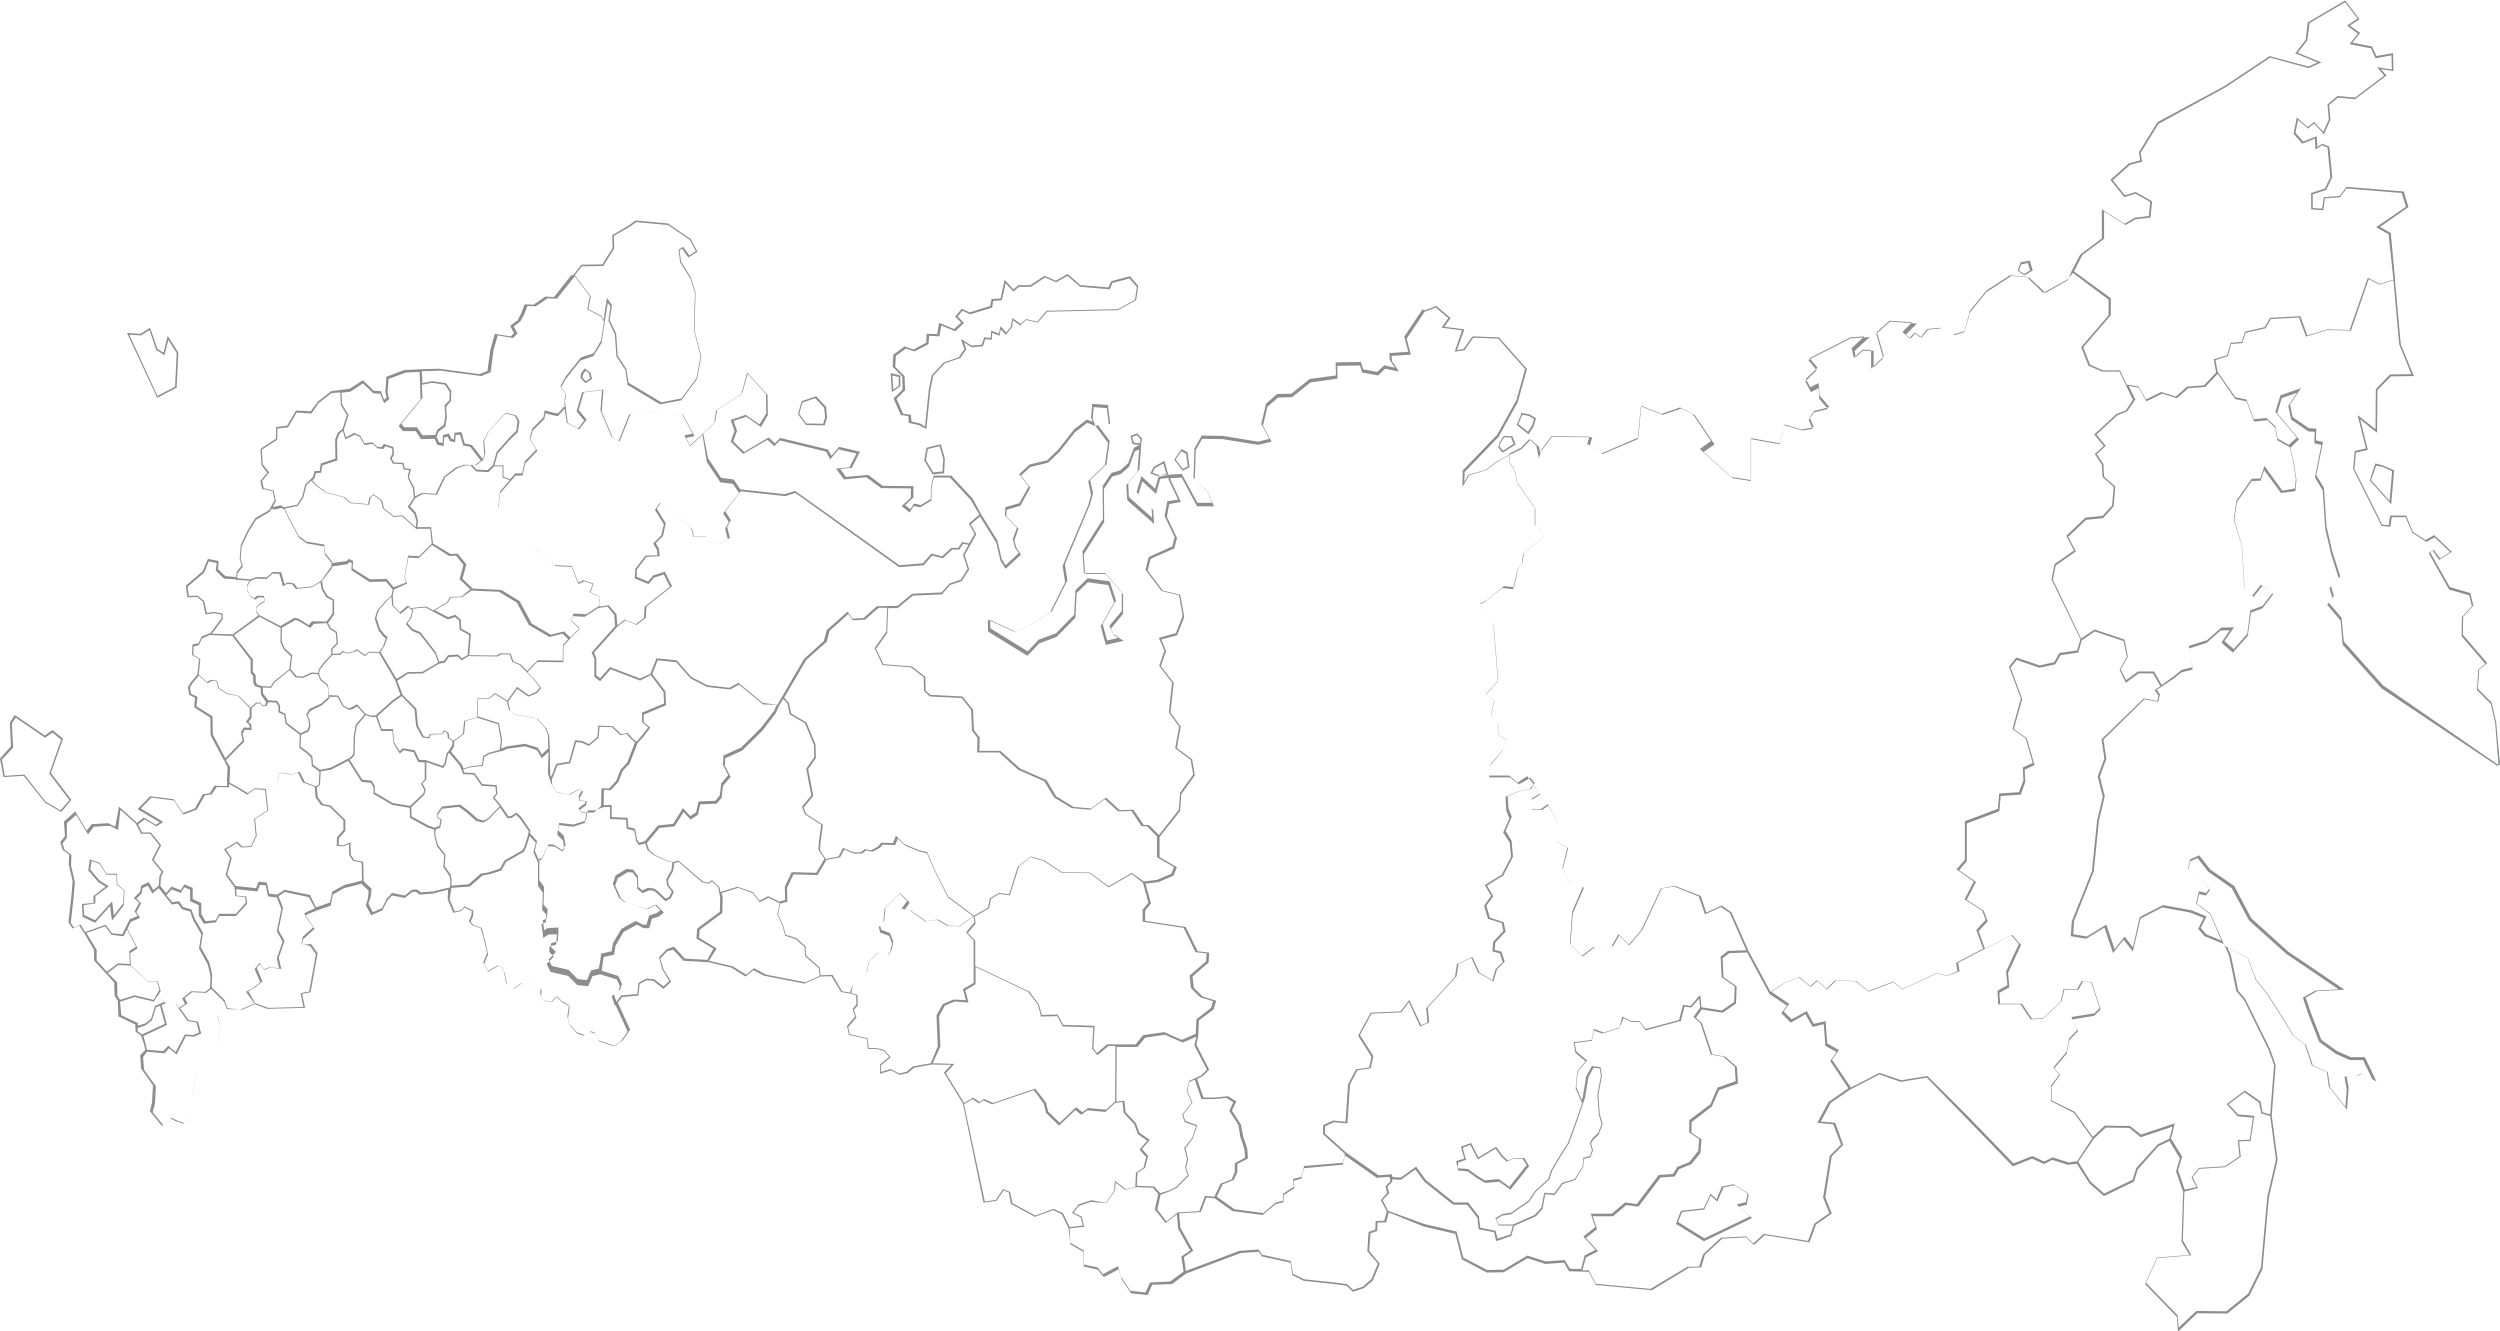 <?xml version="1.0" encoding="utf-8"?>
<!-- Generator: Adobe Illustrator 19.1.0, SVG Export Plug-In . SVG Version: 6.00 Build 0)  -->
<svg version="1.1" id="Layer_1" xmlns="http://www.w3.org/2000/svg" xmlns:xlink="http://www.w3.org/1999/xlink" x="0px" y="0px"
	 viewBox="0 0 781.1 415.9" style="enable-background:new 0 0 781.1 415.9;" xml:space="preserve">
<style type="text/css">
	.st0{fill-rule:evenodd;clip-rule:evenodd;fill:#8B8D8E;}
</style>
<path class="st0" d="M22.3,249.9l-6.4-8.4l3.8-10.7l-3.3-2.7l-2.4,1.7l-9.4-6.4l-1.5,2.4l0.3,7.4L0,237l1.1,5.8l6.3-0.4l6.7,8.4
	l5,2.9l0.3-0.3L22.3,249.9L22.3,249.9z M631.5,82.6l-0.7,1.9l1.6,1.1l1.9-1.1l-0.7-2.3L631.5,82.6L631.5,82.6z M18.9,253.2l-4.6-2.7
	L7.6,242l-6.1,0.4l-0.9-5.1l3.5-3.7l-0.4-7.5l1.2-1.9l9.2,6.3l2.3-1.6l2.7,2.2l-3.7,10.6l6.3,8.3L18.9,253.2L18.9,253.2z
	 M238.4,220.1L238.4,220.1l-0.1-0.1l-7.4-6.1l-2.7,1.5l-0.1,0l-0.1,0l-7.3-0.8l0-0.1l-4.9-2.5l0,0l0,0l-4.5-5.1l-5.8-0.6l-1.7,4.3
	l4.1,5.4l0,0.1l0,0.1l0.2,3.9l0,0.2l-0.2,0.1l-6.8,2.9v2.3l1.9,1.6l0.2,0.1l-2.1,2.8l0,0l-1.9,2.1l-2.5,6.4l0,0l0,0l-2.1,2.2
	l-1.4,3.5l0,0l0,0l-2.3,2.5l-0.1,0.1l-0.1,0l-2-0.1l-0.1,4.8l2.2-0.1l0.3,0v3.8l4.8,0.2l0.2,0l0,0.2l0.2,2.7l2,0.5l0.1,0l0,0.1
	l0.3,1.4l0,0l0.3,1.9l0.7,1l1.8-0.5l4-4.8l0.1-0.1l0.1,0l4.6-0.5l2.9-4.6l0.2-0.3l0.2,0.2l2.1,2.3l1.8-1.2l0.7-3.2l0-0.2l0.2,0
	l5.1-0.2l1.4-1.7l0.4-3.5l0-0.1l0-0.1l2.2-2.6l-1.6-3.2l0-0.1l0-0.1l0.1-2.6l0-0.1l0.1-0.1l5.4-2.4l6.2-6.1l4.2-5.5l0.8-1.8
	L238.4,220.1L238.4,220.1z M780.6,239l-1-13.1l-1.4-6l-4.3-4.3l0.4-6.4l2.2-1.8l-7.4-8.6l0.1-6l3.1-3.4l-0.8-3.4l-6.3-1.8l-6.4-11.4
	l1.6-1l2,2.7l3.1-2l-4.8-4.6l-2.6,1.4l-4.2-2.7l-0.1,0.1l-2.2-5.1h-4.3l-0.5,3l-2.7-0.3l-8.9-17.8l0.5-5.6l3.5-0.8l-2.6-10.4
	l5.6,4.4l0.1-12.5l4.4-4.6l6.7-0.1l-3.8-9.3l-1.8-20l-4.3,1.3l-0.1,0l-0.1,0l-3.2-1.7l-5.5,15.9l-0.1,0.2l-0.2,0l-7.1-0.2l-6.5,2
	l-0.2,0.1l-0.1-0.2l-2.1-5.8l-8.8,0.5l-1.6,2.8l-0.1,0.1l-0.1,0l-6.1,1.4l-1,3.1l0,0.1l-0.2,0l-3.3,0.3l-1,3.7l0,0.1l-0.1,0
	l-3.8,1.2l0.7,3.7l5.5,7.9l3.4,0.7l0.1,0l0,0.1l2.3,6.1l3.8-0.4l0.1,0l0.1,0.1l2.6,2.4l0.1,0.1l0,0.1l0.7,3.7l3.5,2l2.5-2.3l-6.7-8
	l1.6-5.2l6.4-2.2l-3.4,5.1l0.8,3.9l5.1,3.5l2.3,0.1l-0.1,3.7l2.2,0.5l-2.1,10.4l2.4,3.9l0.8,12.1l1.8,7.8l2.5,7.8l-2.9,3.1l0.9,3
	l-1.6,2.1l4,4.7l0.7,7.4l5.6,6.3v0l6.6,7.4L780.6,239L780.6,239z M474.7,245l-0.1,0.1l-0.1-0.1l-2.7-2.1h-6.5l0-0.3l0.4-3.6l0-0.1
	l0-0.1l3.8-4.5l1.1-3l-2.4-1.7l-0.1-0.1v-3.4l-2.1-2.3l-0.1-0.1l0-0.1l1-4.6l-2.5-1.9l-0.2-0.2l0.2-0.2l3.7-4.1l-1.4-17.3l-4.3-6.7
	l2.2-1.1l5.2-4.3l0.1-0.1l0.1,0l3.1,0.4l1.1-5.4l0,0l0,0l1.5-2.3l0.4-3l0-0.1l0.1-0.1l6.4-5.1l-2.8-3.3l-0.1-0.1V159l-5.6-7.9l0,0
	l0-0.1l-0.8-4l-1.7-2.3l-0.1-0.1l0-0.1l0.2-2.3l-3.4,1.7l-3.9,3l-5.4,1.6l-2.1,3.7l0.1-5.2l10.8-11.2l6-10.8l2.7-9.7l-8.4-9.5
	l-7.8-0.3l-2.7,3.9l-3.1,0.5l2.3-6.7l-6.4-0.8l2.1-3l-3.9-3.3l-3.5,1.3l-5.6,8.4l1.3,5l-6,0.4l0.1,1.6l2.2,3.3l-4.3-0.9l-2.2,2.1
	l-5-0.9l-0.7-2.2l-7.1,0.1l0.1,4l-8.5,1.2l-5.7,4.6l-4.4,0.1l-3.3,2.9l-1.4,5.9l2.7,5l-4.2,1l-11.1-1.8l-6.4-0.1l-2,3.5l-0.3,9.1
	l4,3.9l2,4.6H374l-4.8-9l-3.5,0.2l0,0.5l3.1,6.6l0.1,0.3l-0.3,0.1l-3.3,0.6l-0.7,4l3.1,6.5l0,0.1l0,0.1l-0.8,3.1l0,0.1l-0.1,0
	l-7.3,3.2l-0.9,3.7l4.7,6.2l5.3,1.3l0.2,0l0,0.2l1.2,6.7l-0.3,0.9v0l-1.9,4.8l0,0.1l-0.1,0l-4.9,1.3l1.5,3.5l0,0.1l0,0.1l-1.6,4.6
	l3.9,5.1l0.1,0.1l0,0.1l-1,9.2l3.1,4.3l0.1,0.1l0,0.1l-1.2,6.6l4.7,3.5l0.1,0.1l0,0.1l0.8,4.8l0,0.1l-0.1,0.1l-4.1,5.7l-0.4,5.1
	l0,0.1l0,0.1l-6.4,8.1v6.3l5.2,3l0.2,0.1l-0.1,0.2l-0.9,2.4l0,0.1l-0.1,0l-4.7,2l0,0l0,0l-4,0.5l1.7,6.1l0,0.1l-0.1,0.1l-1.7,2.1
	v3.2l12.5,1.9l0.1,0l0.1,0.1l3.7,7.5l3.4,0.4l0.2,0l0,0.2l-0.2,2.8l0,0.1l-0.1,0.1l-4.9,4.3l0.4,3.5l2.7,2.7l4.1,1.3l0.2,0.1
	l-0.1,0.2l-0.7,2.4l0,0.1l-0.1,0l-4.5,3.4l-0.2,4.5l0,0.2l0,0l-0.6,2.9l3.9,7.6l0.1,0.2l-0.1,0.1l-2,2l0,0l0,0l-1.7,0.8l2,5.8h3.8
	l3.7-0.4l0.1,0l0.1,0l2.4,1.5l0.2,0.1l-0.1,0.2l-1.3,2.7l2.8,4.3l0,0l0,0l0.7,3.7l1.3,3.9l0,0l0,0l0.2,2.8l0,0.2l-0.1,0.1l-3.2,1.7
	v2.5l0,0l-1.1,2.4l0,0.1l-0.1,0l-3.4,1.3l-1.8,3.9l5.5,3.9l9,1.2l3.9-3.3l0,0l0.1,0l2.1-0.5l0.1-2.1l0-0.1l0.1-0.1l3.2-2.1l-0.2-2.2
	l0-0.2l0.2-0.1l2.4-0.6l0.8-3.2l0-0.2l0.2,0l12-1l0.6-2.8l-6.7-6l-0.1-0.1v-2.8l0.1-0.1l3-1.4l0.1,0l0.1,0l3.7,0.4l0.8-11.7l0,0l0,0
	l2.4-4.6l0.1-0.1l0.1,0l4-0.6l0.7-3.3l-4.1-6.5l-0.1-0.1l0.1-0.1l3.8-7l0.1-0.1l0.1,0l9.2-0.4l2.5-3.3l0.2-0.3l0.2,0.4l3.5,7.5
	l2-0.8l-0.4-4.4l0-0.1l0.1-0.1l8.9-9.7l0.6-3.9l0-0.1l4.8-2.2l0.1,0.2l2.2,4.7l4,2.4l0.9-3.3l0-0.1l0,0l2.3-2.3l-0.9-2.7l-2.1-0.6
	l-0.2-0.1l0-0.2l0.2-2.6l0-0.1l0.1-0.1l3.1-3.3l-0.5-2.5l-4.2-1.3l-0.1,0l0-0.1l-1.2-4l0-0.1l0.1-0.1l2.1-2.9l-1.9-3.2l-0.1-0.2
	l0.2-0.1l5.1-3.1l2.9-5.6l-0.4-4.4l-2-3.1l-0.1-0.1l0.1-0.1l1.9-4.3l-1-2.5l0,0l0,0l-0.2-4l0-0.2l0.2-0.1l3.6-1.6l0,0l0,0l3.7-0.8
	l1.6-1.8l-1.3-1.7L474.7,245L474.7,245z M525.5,378.7l-1.2,3.1l8.2,5.1l14.2-6.8h0h0l-3.8-3.5l-0.3-0.3l0.4-0.1l2.5-0.6l0.5-2.7
	l-4.1-2.6l-3.4,0.7l-1.8,4.1l-0.1,0.3l-0.3-0.2l-1.8-1.6l-2,4.2l-0.1,0.1l-0.1,0L525.5,378.7L525.5,378.7z M523.9,381.6l1.2-3.1
	l0.1-0.1l0.1-0.1l0.1,0l0.1,0l6.8-0.8l1.9-4l0.1-0.3l0.1-0.3l0.2,0.2l0.2,0.2l1.5,1.4l1.6-3.8l0-0.1l0.1-0.1l0.1,0l0.1,0l3.4-0.7v0
	l0.1,0l0.1,0l0.1,0.1l0.1,0.1v0l4.1,2.6l0.1,0.1l0.1,0.1l0,0.2l0,0.2l-0.5,2.7l0,0.2l0,0.2l-0.2,0l-0.2,0l-2,0.5l3.4,3.1h0l0.3,0.2
	l0.3,0.2l-0.3,0.2l-0.3,0.2l-14.2,6.8l-0.1,0.1l-0.1,0.1l-0.1-0.1l-0.1-0.1l-8.2-5.1l-0.2-0.1l-0.2-0.1l0.1-0.2L523.9,381.6
	L523.9,381.6z M494.4,396.9l1.1-4l3.5-1.8l0.3-0.2l-0.2-0.2l-3.6-3.9l3.4-2.7l0.1-0.1l-0.1-0.2l-1.3-3.8h6.3h0.1l0.1-0.1l4-3.4
	l3.7,0.5l0.1,0l0.1-0.1l6.8-9l4.3-0.3l0.1,0l0.1-0.1l1.3-2.2l3.7-1.5l0.1,0l0,0l2.9-3.6l0-0.1l0-0.1l0.3-3.9l0-0.1l-0.1-0.1l-3-2
	v-3.3l6.4-4.9l0,0l0-0.1l2.2-5l5.7-2l0.2-0.1l0-0.2l-0.3-4.8l0-0.1l-0.1-0.1l-3.6-3.2l-0.1,0l-0.1,0l-3.8-0.7l-3.2-9.6l0-0.1l0,0
	l-1.9-1.7l1.8-2.6l6.5,1l0.1,0l0.1-0.1l3.9-2.7l0.1-0.1l0-0.1l0.2-5.1l0-0.1l-0.1-0.1l-4-2.8l-0.3-5.9l2.1-1.6l5.6-0.2l6.9,12.9
	l0,0.1l0.1,0l5.4,3.6l-1.6,2.2l-0.1,0.2l0.1,0.1l2.7,2.7l0.1,0.1l0.2-0.1l4.4-2.5l2.1,3.7l0.1,0.2l0.2,0l3.3-0.8l0.5,6.6l0,0.1
	l0.1,0.1l3.4,1.9l-1.9,2.7l-0.1,0.1l0.1,0.1l5.6,8.4l-6.2,4.3l-3.5,6.5l5,0.5l2.4,6.3l-3.5,3.5l-2.1,13.1l2,4.8l-4.7,3.3l-2,5.4
	l-13.8-2.2l-3.3,3l-2.3-2.2l-7.8,0.4l-5.6,5.2l-1.2,3.8l-3.7,0.1l-11.5,6.9l-17.1-1.6l-2.2-4.2L494.4,396.9L494.4,396.9z
	 M455.6,363.2l2.1-0.7l0.2-0.1l0.2-0.1l-0.1-0.2l-0.1-0.2l-0.9-3.3l2.4-0.9l2.1,4.1l0.1,0.2l0.1,0.2l0.2-0.1l0.2-0.1l5.2-3.1
	l1.7,2.4l0,0l0,0l0,0l0,0h0l1.6,1.5l0.1,0.1l0.1,0.1l0.1-0.1l0.1-0.1l2-0.8h2.7l1.3,2l-5.4,6.8l-3.2-2.3l-0.1,0l-0.1-0.1l-0.1,0
	l-0.1,0l-4.1,0.4l-2.4-1.5l-2.9-2.1l-0.1,0l-0.1,0l-0.1,0l-0.1,0l-2.8-0.2L455.6,363.2L455.6,363.2z M455.5,365.4l-0.5-2.4l0-0.2
	l0.2-0.1l2.3-0.7l-1-3.5l-0.1-0.2l0.2-0.1l2.8-1l0.2-0.1l0.1,0.2l2.2,4.3l5.4-3.2l0.2-0.1l0.1,0.2l1.9,2.6l0,0l1.6,1.5l2.1-0.8l0,0
	h0h2.9h0.1l0.1,0.1l1.4,2.3l0.1,0.1l-0.1,0.1l-5.6,7.1l-0.1,0.2l-0.2-0.1l-3.4-2.4l-4.2,0.4l-0.1,0l-0.1,0l-2.5-1.5l0,0l-2.9-2.1
	l-3-0.3l-0.2,0L455.5,365.4L455.5,365.4z M479.1,245.2l1.9,2.8l-2.3,1.4l-0.1,0.1v0.1v3.1v0.2l0.2,0l2.9,0.2l0.1,0l0.1-0.1l2-1.4
	l2.5,4.9l-0.2,6.2l0,0.1l0.1,0.1l3.4,1.9l-1.5,6.3l0,0.1l0,0.1l2,4.5l0,0.1l0.1,0l4.2,1.3l-3.3,7.6l0,0l0,0l-0.7,9.9l0,0.1l0.1,0.1
	l3.6,3.8l0.1,0.2l0.2-0.1l3.8-2.9l5.5-0.2l0.1,0l0.1-0.1l1.9-3.3l2.9,2.9l0.2,0.2l0.2-0.2l4-4.7l0,0l0,0l6-12.9l3.9-0.6l7.7,3.1
	l1.8,5.3l0.1,0.3l0.2-0.1l4.8-2.2l2.8,1.9l5.1,11.6l-5.5,0.2l-0.1,0l-0.1,0l-2.2,1.7l-0.1,0.1l0,0.1l0.3,6.2l0,0.1l0.1,0.1l4,2.8
	l-0.2,4.9l-3.8,2.6l-6.4-1l-0.3-3.2l-0.1-0.6l-0.4,0.4l-2.6,3l-2.1-0.3l-0.2,0l-0.1,0.2l-1.2,4.5l-10.5,2.8l-1.8-2.4l-0.1-0.1h-0.1
	h-2.5l-2.5-1.3l-0.2-0.1l-0.1,0.2L506,321l-4.9,1.6l-2.8-1l-0.3-0.1l-0.1,0.3l-0.6,3.1l-5.3,0.7l-0.3,0l0,0.3l0.5,2.9l0,0.1l0.1,0.1
	l3.1,2.6l-2.6,3.1l0,0.1l0,0.1l-0.5,5l0,0.1l0,0.1l2,4.6l-1.9,5.5l-2.5,6.9l-2.9,4.5l0,0l-2.4,4.1l0,0l0,0l-0.9,2.7l-4.1,3.7l0,0
	l0,0l-2,3l-5.5,3.8l-2.7,0.4l0,0l0,0l-2,1.2l-0.2,0.1l0.1,0.2l0.9,2l0.1,0.1h0.2h4.2l-0.8,2.8l-4,1.3l-0.6-2.4l0-0.1l-0.2,0
	l-4.6-0.9l-0.4-3.3l0-0.1l0-0.1l-3.3-4.3l-0.1-0.1h-0.1h-4.3l-8.8-7l-2.9-4l-0.1-0.2l-0.2,0.1l-4.6,3.3l-2.6-0.1l-0.2-0.7l0-0.2
	l-0.2,0l-4,0.3l-10-7l-6.7-6v-2.3l2.8-1.3l3.9,0.4l0.3,0l0-0.3l0.8-11.9l2.3-4.4l4-0.6l0.2,0l0-0.2l0.8-3.6l0-0.1l-0.1-0.1l-4.1-6.4
	l3.6-6.7l9.2-0.4l0.1,0l0.1-0.1l2.3-3.1l3.4,7.4l0.1,0.2l0.2-0.1l2.4-1l0.2-0.1l0-0.2l-0.4-4.5l8.9-9.7l0.1-0.1l0-0.1l0.6-3.8l4-1.8
	l2.1,4.5l0,0.1l0.1,0l4.4,2.6l0.3,0.2l0.1-0.3l1-3.5l2.3-2.3l0.1-0.1l0-0.1l-1-3l0-0.1l-0.1,0l-2-0.5l0.2-2.3l3.1-3.3l0.1-0.1l0-0.1
	l-0.6-2.8l0-0.1l-0.1,0l-4.2-1.4l-1.1-3.7l2.1-2.9l0.1-0.1l-0.1-0.1l-1.9-3.2l5-3.1l0.1,0l0-0.1l3-5.8l0-0.1l0-0.1l-0.4-4.6l0-0.1
	l0-0.1l-1.9-3.1l1.9-4.3l0-0.1l0-0.1l-1-2.5l-0.2-3.8l3.4-1.5l3.8-0.8l0.1,0l0.1-0.1L479.1,245.2L479.1,245.2z M367.3,143.6l1.8-2.6
	l1.5,0.8l0.5,4l-1.5,0.7L367.3,143.6L367.3,143.6z M373.3,337.3l2,5.9l0.1,0.2h0.2h3.9h0l0,0l3.6-0.4l2.2,1.4l-1.2,2.7L384,347
	l0.1,0.1l2.8,4.3l0.6,3.7l0,0l0,0l1.3,3.9l0.2,2.7l-3.1,1.7l-0.1,0.1v0.1v2.6l-1,2.3l-3.4,1.3l-0.1,0l0,0.1l-1.9,4l-2.7-0.2l-0.2,0
	l-0.1,0.2l-1.7,4.5l-6.4,0.4l0-0.2l-0.4,0.3l-3.5,2.7l-2.8-3.7l1-4.6l2.9-1.1l0,0l0,0l2.2-1.1l0,0l0,0l3.7-3.7l0.1-0.1l-0.1-0.1
	l-0.8-2.3l0.6-2.6l0-0.1l0-0.1l-0.8-3.4l2.3-3l0,0l0,0l1.3-3.9l0.1-0.2l-0.2-0.1l-3.6-1.3l-0.6-2l2.8-3.6l0.1-0.1l-0.1-0.1l-1.5-3.6
	l0.6-2.7L373.3,337.3L373.3,337.3z M357.1,275.8l1.7,6.2l-1.7,2.1l-0.1,0.1v0.1v3.5v0.2l0.2,0l12.6,1.9l3.7,7.5l0.1,0.1l0.1,0
	l3.3,0.4l-0.2,2.5l-5,4.3l-0.1,0.1l0,0.1l0.4,3.7l0,0.1l0.1,0.1l2.8,2.8l0,0l0.1,0l3.9,1.2l-0.6,2.1l-4.5,3.5l-0.1,0.1l0,0.1
	l-0.2,4.4l-4.4,1.9l-5.4-2.4l-0.1,0l-0.1,0l-6.3,0.9l-0.1,0l-0.1,0.1l-2.3,2.8l-6.2,0v0h-0.2H346h-0.1l-0.1,0.1l-3.1,2.6l-1.1-1.5
	l0.4-6.7l0-0.3l-0.3,0l-9.5-0.3l-1.7-3.1l-0.1-0.1l-0.1,0l-4.8,0.1l-0.9-3.3l0,0l0,0l-3.1-4.1l0,0l-0.1,0l-16.7-7.9V294v-0.1
	l-0.1-0.1l-2.2-2.3l2.3-2.8l0.1-0.1l0-0.1l-0.3-2.1l4.5-2.6l0.1-0.1l0-0.1l0.5-2.7l2.5-1.6l3.2,0.4l0.2,0l0.1-0.2l2.8-8.9l3.7-2.8
	l4,1.2l5.6,3.7l0.1,0l0.1,0l8.5,0.1l5.9,4.4l0.1,0.1l0.1-0.1l7.1-4.1L357.1,275.8L357.1,275.8z M266,310.3l1.9,0.5l0.1,3.4l-1.2,1.3
	l0.8,2.4l-2.6,3l0.5,2.2l5.6,1.3l0.3,3l2.7,0.1l2.1,0.5l2.1,2.3l-3,2.5v2.1l3-0.9l2.6,1.4l2.3-0.5l2-1.7l5.6-1l2.2-5.3l-0.4-9.5
	l0-0.1l0-0.1l1.9-3.4l0-0.1l0.1,0l3.3-1.4l0.1,0l0.1,0l3.7,0.2l-0.9-3.3l0-0.2l0.2-0.1l3.1-1.8v-13.2l-2.2-2.4l-0.1-0.2l0.1-0.2
	l2.4-2.9l-0.2-1.8l-4.4,3l-0.1,0l-0.1,0l-3.4-0.1l-0.1,0l-0.1,0l-3.3-1.9l-3.6,0.5l-0.1,0l-0.1-0.1l-4.7-3.4l-2.1-0.4l-0.4-0.1
	l0.2-0.3l1.5-2.1l-2.3-2.3l-4.4,4.3l-0.4,4l0,0.1l0,0.1l-1.3,1.5l0.3,1.3l2.7,1l0.1,0l0,0.1l1,2.6l0,0.1l0,0.1l-0.5,2.4l0,0l0,0
	l-1,1.5l-0.1,0.1l-0.2,0l-3.3-0.7l-2.4,2.7l-0.7,3.1l0,0.1l-0.1,0.1l-4.3,4L266,310.3L266,310.3z M291.4,332.2l6.8,0.2l-2.7,2.9
	l5.7,9.3l2.7-1.6l0.1-0.1l0.1,0.1l2,1.3l1.2-0.9l0.1-0.1l0.1,0.1l2.8,1.2l12.9-4.4l0.2-0.1l0.1,0.1l3.3,4.3l0,0l0,0l0.7,2.8l3.6,3.5
	l4.9-4.7l0.2-0.1l0.2,0.1l1.8,1.4l1.6-1.2l0.1-0.1l0.1,0l5.6,0.5l2.8-2.6l0.1-17.3h-2.2l-3.2,2.7l-0.2,0.2l-0.2-0.2l-1.4-1.8
	l-0.1-0.1l0-0.1l0.4-6.5l-9.4-0.3l-0.1,0l-0.1-0.1l-1.7-3.1l-4.9,0.1l-0.2,0l0-0.2l-0.9-3.5l-3.1-4l-16.4-7.8v5.3v0.1l-0.1,0.1
	l-3.1,1.8l0.9,3.5l0.1,0.3l-0.3,0l-4-0.3l-3.1,1.3l-1.8,3.3l0.4,9.4l0,0l0,0.1L291.4,332.2L291.4,332.2z M301.2,345l2.6-1.6l2,1.3
	l0.1,0.1l0.1-0.1l1.2-0.9l2.7,1.2l0.1,0l0.1,0l12.9-4.4l3.1,4.2l0.7,2.8l0,0.1l0.1,0.1l3.8,3.7l0.2,0.2l0.2-0.2l4.9-4.7l1.7,1.4
	l0.1,0.1l0.2-0.1l1.7-1.3l5.6,0.5l0.1,0l0.1-0.1l2.9-2.7l2.3-0.3l0.4,3.3l0,0.1l0.1,0.1l3.2,3.5l1.1,3l0,0.1l0.1,0l2.8,2l-2.2,2.6
	l-0.1,0.2l0.1,0.2l1.9,2.1l-0.8,3.3l-2.3,1.5l-0.1,0.1l0,0.1l-0.2,4.4l-3,0.6l-3-2.3l-0.4-0.3l0,0.5l-0.2,2.6l-2.5,3.8L341,375
	l-0.1,0l0,0l-3.9,1.3l-0.1,0l0,0.1l-1.8,2.4l-0.2,0.2l0.3,0.1l2.5,1.3l0.6,2.5l-4.1,0.5l-2.1-4.4l-3-1.3l-5.6,2.1l-7.2-3.9l-0.7-3.5
	l-2.2-0.9l-2.3,3.4l-3.4,0.5L301.2,345L301.2,345z M362.5,372.8l-1.8-2l-0.1-0.1l-0.1,0l-5.3-0.2l0.2-4.1l2.3-1.5l0.1-0.1l0-0.1
	l0.9-3.5l0-0.1l-0.1-0.1l-1.8-2l2.3-2.7l0.2-0.2L359,356l-3-2.1l-1.1-3l0,0l0,0l-3.2-3.4l-0.4-3.4l0-0.2l-0.2,0l-2.3,0.3l0.1-17.1
	l6.4,0h0.1l0.1-0.1l2.3-2.8l6.2-0.9l5.4,2.4l0.1,0l0.1,0l4.2-1.8l-0.6,2.6l0,0.1l0,0.1l3.9,7.5l-1.8,1.8l-3.7,1.7l-0.1,0.1l0,0.1
	l-0.7,2.8l0,0.1l0,0.1l1.5,3.6l-2.8,3.6l-0.1,0.1l0,0.1l0.7,2.2l0,0.1l0.1,0l3.5,1.2l-1.2,3.7l-2.4,3l-0.1,0.1l0,0.1l0.9,3.4
	l-0.6,2.6l0,0.1l0,0.1l0.8,2.3l-3.6,3.6l-2.1,1.1L362.5,372.8L362.5,372.8z M334.2,383.8l4.3-0.5l0.3,0l-0.1-0.3l-0.7-2.8l0-0.1
	l-0.1,0l-2.4-1.2l1.5-2.1l3.8-1.3l4.8,0.4l0.1,0l0.1-0.1l2.6-3.9l0-0.1l0-0.1l0.2-2.2l2.7,2.1l0.1,0.1l0.1,0l3.3-0.7l0.2,0l0-0.1
	l5.2,0.2l1.7,2l-1.1,4.7l0,0.1l0.1,0.1l3.1,3.9l0.1,0.2l0.2-0.1l3.4-2.6l0.4,4.4l0,0.1l0,0l3.8,6.8l-2.7,1.8l-0.1,0.1l0,0.1l0.7,4.6
	l-4.2,3.1l-6.3,0.3l-1.4,3.1l-4.7-0.5l-3-4.4l-0.9-3.3l-4.7,2.5l-1.7-2.1l-4.2-0.9l-0.1-4.4l-4.2-2.4L334.2,383.8L334.2,383.8z
	 M370.5,397.1l-0.6-4.3l2.7-1.9l0.2-0.1l-0.1-0.2l-3.9-7l-0.4-4.5l6.5-0.4l0.2,0l0.1-0.1l1.7-4.4l2.6,0.2l5.6,4l0,0l0.1,0l9.2,1.2
	l0.1,0l0.1-0.1l4-3.3l2.2-0.5l0.2,0l0-0.2l0.1-2.1l3.2-2.1l0.1-0.1l0-0.1l-0.2-2.2l2.3-0.6l0.1,0l0-0.1l0.8-3.2l12-1.1l0.2,0l0-0.2
	l0.6-2.7l9.8,6.9l0.1,0.1l0.1,0l3.9-0.3l0.3,1.4l-1.4,1.4l-0.1,0.1l0,0.1l0.5,2l-1.9,2.2l-0.1,0.1l0.1,0.1l1.8,3.4l-0.8,2.9
	l-2.7,0.1l-0.1,2.7l-2.1,0.7l-0.4,6l3.3,3.9l-2,4.8l-2.7,2.4l-3,1l-2-1.8l-3.8-0.5l-9.5-1L404,398l-0.7-4l-9-2l-1-1.6l-6,0.4
	L370.5,397.1L370.5,397.1z M433.7,378.3L432,375l1.9-2.1l0.1-0.1l0-0.1l-0.5-2l1.4-1.4l0.1-0.1l0-0.1l-0.1-0.6l2.6,0.1l0.1,0l0.1,0
	l4.5-3.2l2.8,3.8l0,0l0,0l8.9,7.1l0.1,0.1h0.1h4.3l3.2,4.1l0.4,3.4l0,0.2l0.2,0l4.6,0.9l0.6,2.5l0.1,0.3l0.2-0.1l4.4-1.5l0.1,0
	l0-0.1l0.9-3.1l6.8-3l0,0l0,0l2.1-2.4l0-0.1l0-0.1l0.8-4.3l2.8,0.3l0.1,0l0.1-0.1l2.5-3.4l3.8-1.2l0.1,0l0-0.1l2.5-4.1l0-0.1l0-0.1
	l0.1-2.2l2-0.5l0.1,0l0-0.1l0.8-2l0-0.1l0-0.1l-0.6-2l0.6-1.1l1.8-1.7l0,0l0-0.1l1.2-3.1l0-0.1l0-0.1l-0.9-3.2l-0.4-5.8l1.1-6l0,0
	l0,0l-0.4-2.5l0-0.2l-0.2,0l-2.3-0.3l-0.2,0l-0.1,0.1l-1.7,3.1l0,0l0,0l-1.1,6.6l-0.3,0.8l-1.7-4.1l0.5-4.8l2.7-3.2l0.2-0.2
	l-0.2-0.2l-3.2-2.7l-0.5-2.6l5.2-0.7l0.2,0l0-0.2l0.6-3l2.6,0.9l0.1,0l0.1,0l5.1-1.7l0.1,0l0-0.1l1.3-3l2.3,1.2l0.1,0h0.1h2.4
	l1.8,2.5l0.1,0.1l0.2,0l10.8-2.9l0.1,0l0-0.1l1.1-4.4l2,0.3l0.1,0l0.1-0.1l2.4-2.7l0.3,2.8l-2,2.8l-0.1,0.2l0.2,0.1l2,1.8l3.2,9.7
	l0,0.1l0.1,0l3.9,0.7l3.5,3.1l0.3,4.5l-5.6,2l-0.1,0l0,0.1l-2.2,5.1l-6.5,4.9l-0.1,0.1v0.1v3.6v0.1l0.1,0.1l3,2l-0.3,3.7l-2.8,3.5
	l-3.7,1.5l-0.1,0l0,0.1l-1.3,2.1l-4.3,0.3l-0.1,0l-0.1,0.1l-6.8,9l-3.6-0.5l-0.1,0l-0.1,0.1l-4,3.4h-6.6H497l0.1,0.3l1.3,3.9
	l-3.5,2.8l-0.2,0.2l0.2,0.2l3.6,3.9l-3.3,1.7l-0.1,0l0,0.1l-1.1,4.2l-3.5-0.1l-1.6-2.7l-6,0.4l-5.7-1.8l-7.4,4.4l-5.2,0.1l-7.4-3.9
	l-2.1-8.1l-10.2-2.4L433.7,378.3L433.7,378.3z M26.1,282.8l0.2,3.1l3.4,1.6l4.9-5.4l0.4-0.4l0.1,0.5l0.5,3.8l2.9-3.8l0.2-4l-2.1-1.7
	l-0.1-0.1l0-0.1l-0.2-3h-2.9h-0.1l-0.1-0.1l-2.1-3.3l-2.5-0.9l-0.4,2.7l2.9,3.4h0v0l2.6,1.6l0.3,0.2l-0.3,0.2l-3.9,2.9l0,0v2.1v0.2
	l-0.2,0L26.1,282.8L26.1,282.8z M49.6,277.5l-1.8,1.5l-0.2,0.2l-0.1-0.2l-1.3-2.3l-1.7,0.8l-0.2,1.5l0,0.1l-0.1,0.1l-1.6,1.6
	l1.4,1.3l0.1,0.1l-0.1,0.2l-1.4,2.6l1,1.5l0.2,0.3l-0.3,0.1l-2.6,1.1l-1.1,2.2l3.1,5.9l0.1,0.2l-0.2,0.1l-2.1,1.4l0.2,3.9l5.3,4.8
	h2.8h0.2l0.1,0.2l0.9,2.9l0,0.1l-0.1,0.1l-0.9,1.5l2.6,2.1l3,0.2l0.1,0l0.1,0.1l0.9,1.2l1.9-1.2l-0.8-1.6l-0.1-0.2l0.2-0.1l2.5-2
	l0.1-0.1l0.1,0l4.3,0.2l1.5-1.1l0.2-3.8l-0.9-3.7l-2.7-4.9l0-0.1l0-0.1l0.7-4.3l-2.5-4.3l0,0l0,0l-1-2.8l-2.4-0.7l-0.1,0l-0.1-0.1
	l-1.2-1.7l-1.8,0.3l-0.1,0l-0.1-0.1L49.6,277.5L49.6,277.5z M25.8,285.9l-0.2-3.1l0-0.2l0-0.2l0.2,0l0.2,0l3.2-0.3v-1.9h0v-0.1v-0.1
	l0.1-0.1l0.1-0.1L33,277l-2.3-1.4h0l0,0l0,0l0,0l0,0v0l-2.9-3.4l-0.1-0.1l-0.1-0.1l0-0.1l0-0.1l0.4-2.7l0-0.3l0-0.3l0.3,0.1l0.3,0.1
	l2.5,0.9l0.1,0l0.1,0l0,0.1l0,0.1l2,3.2h2.8h0.2h0.2l0,0.2l0,0.2l0.2,2.9l2,1.7l0.1,0.1l0.1,0.1l0,0.1l0,0.1l-0.2,4l0,0.1l0,0.1
	l0,0.1l0,0.1l-2.9,3.8l-0.4,0.5l-0.4,0.5l-0.1-0.6l-0.1-0.6l-0.4-3.3l-4.5,5l-0.1,0.1l-0.1,0.1l-0.2-0.1l-0.2-0.1l-3.4-1.6l-0.1-0.1
	l-0.1-0.1l0-0.1L25.8,285.9L25.8,285.9z M20.9,257.2l2.9-2.6l3.7,6.1l1.8-2.4l5-0.3l2.6,1.3l0.7-6.3l4.8,4.3l1.6,3.1l0.1,0.1h0.2
	h2.6l2.9,3.6l-2.3,4.4l-0.1,0.1l0.1,0.1l3,3.7l-0.7,1.3l0,0l0,0l-0.2,3l-1.7,1.4l-1.3-2.3l-0.1-0.2l-0.2,0.1l-2,0.9L44,277l0,0.1
	l-0.2,1.5l-1.8,1.8l-0.2,0.2l0.2,0.2l1.5,1.3l-1.4,2.5l-0.1,0.1l0.1,0.1l0.9,1.4l-2.4,1l-0.1,0l0,0.1l-2.3,4.6l-3.2-0.3l-1.9-2.6
	l-0.1-0.1l-0.2,0.1l-6.2,2.2l-1.4-2.3l-2.1,0.9l-1-1.4l0.9-8l0.4-4.8l-1.2-5.2l0.1-3.3l-2.1-1.6l-0.7-2l1.4-1.7L20.9,257.2
	L20.9,257.2z M27,291.5l5.9-2.1l1.9,2.6l0.1,0.1l0.1,0l3.4,0.4l0.2,0l0.1-0.2l1-1.9l2.8,5.4l-2,1.3l-0.1,0.1l0,0.1l0.2,3.9l-3.7-0.2
	l-0.1,0l-0.1,0.1l-3.3,2.5l-3.2-3.5v-3.3L27,291.5L27,291.5z M33.7,304l3.2-2.5l3.8,0.2l5.4,4.8l0.1,0.1h0.1H49l0.8,2.6l-1.8,3.2
	l-5.8-1.4l-0.1,0l-0.1,0l-4.5,1.4l0,0l0,0l-0.8-1.3l-0.1-4.2L33.7,304L33.7,304z M37.5,313L37.5,313l4.5-1.5l5.9,1.4l0.2,0l0.1-0.2
	l0.9-1.5l2.3,1.8l-2.9,1.3l-0.1,0l0,0.1l-1.2,3.9l-1.7,1.4l-2.4,0.8l0-0.8l-5.2-2.5L37.5,313L37.5,313z M43,321.2l2.6-0.9l0,0l0,0
	l1.8-1.5l0.1,0l0-0.1l1.2-3.9l1.3-0.6l1.5,5.7l-7.1,3.3l-1.4-1L43,321.2L43,321.2z M44.8,323.7l7.2-3.4l0.2-0.1l-0.1-0.2l-1.6-6
	l1.4-0.6l2.9,0.2l3.7,5.3l0.1,0.1l0.1,0l2.7,0.5l0.8,3.1l-1.9,0.8l-2.3-0.2l-0.2,0l-0.1,0.1l-2.8,5.4l-2.1-1.8l-0.2-0.2l-0.2,0.2
	l-1.4,1.5l-5.1-0.4l-0.4-1.9L44.8,323.7L44.8,323.7z M45.9,328.6l5.4,0.5l0.1,0l0.1-0.1l1.3-1.5l2.2,1.8l0.2,0.2l0.1-0.3l2.8-5.5
	l2.2,0.2l0.1,0l0.1,0l2.2-0.9l0.2-0.1l-0.1-0.2l-0.9-3.4l0-0.1l-0.2,0l-2.8-0.5l-2.6-3.7l2.1-1.3l0.2-0.1l-0.1-0.2l-0.8-1.6l2.3-1.8
	l4.3,0.2l0.1,0l0.1-0.1l1.5-1.1l4,4l0.9,2.3l-3,2.3l0.7,2.7l-0.5,6.3l-6.3,6l-1.7,9.8v6.9l-2.5,1.6l-2.1-0.7l-2-1l-0.9,1.6l-1.6,0.7
	l-3.3-4l0.7-2.6l0.3-5.5l-3.7-5.2l-0.3-3.9L45.9,328.6L45.9,328.6z M71.1,315l-0.9-2.4l0-0.1l0,0l-4.1-4.1l0.2-3.9l0,0l0,0l-0.9-3.8
	l0,0l0,0l-2.7-4.8l0.7-4.3l0-0.1l0-0.1l-2.5-4.3l-1.1-2.9l0-0.1l-0.1,0l-2.5-0.7l-1.2-1.7l-0.1-0.1l-0.2,0l-1.9,0.3l-1.8-2.2
	l1.6-1.8l2.7,1l0.2,0.1l0.1-0.2l1-1.6l1.8,0.8v3.3v0.2l0.1,0.1l2.6,1.2v3.1v0.1l0,0.1l1.5,2.4l0.1,0.1l0.2,0l3.4-0.4l0.1,0l0.1-0.1
	l1-1.9h5.1h0.1l0.1-0.1l3.3-3.6l0.1-0.1l0-0.1l-0.2-2l0-0.2l-0.2,0l-2.9-0.3l-0.1-2l6.4,0.7l0.2,0l0.1-0.2l0.7-1.8l1.8,0.1l0.7,3.3
	l0,0.2l0.2,0l2.6,0.3l1.4,3.6l-1.4,6.8l0,0.1l0,0.1l1.8,3.2l-1.8,5.2l0,0.1l0,0.1l0.7,2.9l-2.9-0.3l-0.1,0l-0.1,0l-1.6,0.7l-1.2-1.8
	l-0.2-0.3l-0.2,0.3l-1.3,1.6l-0.1,0.1l0.1,0.1l1.7,4l-2.1,1.7l-2.2,1.2l-0.2,0.1l0.2,0.2l2.6,3.6l-3.9,1.8L71.1,315L71.1,315z
	 M79.7,313.4l4.1,1.5l11-0.3l-0.9-4.3l2.7-0.5l2.1-11.7l-1.8-2.5l-2.7-0.7l0.4-2.2l3.4-3.1l-3-4.2l1.5-0.8l1.9-0.8l-1.9-3.5
	l-7.5-1.6l-2,1.3l1.4,3.6l0,0.1l0,0.1l-1.4,6.8l1.8,3.2l0.1,0.1l0,0.1l-1.8,5.2l0.7,3.2l0.1,0.3l-0.3,0l-3.2-0.4l-1.7,0.7l-0.2,0.1
	l-0.1-0.2l-1.2-1.7l-1,1.2l1.7,4l0.1,0.2l-0.1,0.1l-2.3,1.9l0,0l0,0l-2,1.1L79.7,313.4L79.7,313.4z M98.7,283.5l4.4-1.5l0.7-3.4
	l3.8-2.1l4-1l1.5-0.4l-0.1-5.6l-2.5-0.5l-0.1,0l-0.1-0.1l-1.2-1.7l0-0.1l0-0.1l-0.1-3.3l-1.5,0.7l-0.1,0l-0.1,0l-1.9-0.1l-0.2,0
	l0-0.2l0.1-2.4l0-0.1l0.1-0.1l1.9-2.2v-3l-4.3-4.2l-2.5-0.5l-0.1,0l-0.1-0.1l-1.7-2.3l0-0.1l0-0.1l-0.3-3.2l-3.6-1.3l-0.1,0l0-0.1
	l-1.5-3l-1.9,0.6l-0.1,0l-0.1,0l-3.8-0.5l-0.4,2.6l0,0.1l-0.1,0.1l-3.6,2.2l0.7,6.6l0,0.1l-0.1,0.1l-4,2.6l0.5,5.1l0,0.1l0,0.1
	l-1.6,3.3l-0.1,0.1l-0.1,0l-2.9,0.2l-0.1,0l-0.1-0.1l-1.3-1.3l-3.4,2l1.7,2.5l0.1,0.1l0,0.1l-1.4,5.1l2.6,3.6l6.4,0.7l0.7-1.8
	l0.1-0.2l0.2,0l2.2,0.2l0.2,0l0,0.2l0.7,3.3l2.5,0.3l2.2-1.4l0.1-0.1l0.1,0l7.7,1.6l0.1,0l0.1,0.1L98.7,283.5L98.7,283.5z
	 M71.5,244.9l3.1,1.7l2.5,1.6l0.1,0.1l0.1-0.1l2.3-1.6l3.2,0.2l0.7,6.4l-4,2.6l-0.1,0.1l0,0.1l0.5,5.2l-1.5,3.1l-2.7,0.2l-1.4-1.4
	l-0.1-0.1L74,263l-3.8,2.2l-0.2,0.1l0.1,0.2l1.8,2.6l-1.4,5.2l0,0.1l0.1,0.1l2.7,3.8l0.2,2.5l0,0.2l0.2,0l2.9,0.3l0.2,1.7l-3.1,3.5
	h-5.1h-0.1l-0.1,0.1l-1,1.9l-3.2,0.3l-1.3-2.2v-3.2v-0.2l-0.1-0.1l-2.6-1.2v-3.3v-0.2l-0.2-0.1l-2.2-0.9l-0.2-0.1l-0.1,0.2l-1,1.6
	l-2.7-1l-0.2-0.1l-0.1,0.1l-1.6,1.9l-1.8-2.2l0.2-2.9l0.7-1.4l0.1-0.1l-0.1-0.1l-3-3.7l2.3-4.4l0.1-0.1l-0.1-0.1l-3.1-3.8l-0.1-0.1
	h-0.1h-2.6l-1.3-2.5l2.1-1.6l3.7,2.2l2.1-1.4l-7-4.2l3.3-3.4l7,0.9l3,4.4l4.2-1.6l2.5-4.4l2.1-0.3l1.6-2.3l4,0.1L71.5,244.9
	L71.5,244.9z M40.4,104.6l8.8,19.1l5.5-2.9l0.5-10.5l-2.6-4.1l-1.2,4.8l-2.6-1.7l-2.1-6.2l-2.6,1.7L40.4,104.6L40.4,104.6z
	 M219.5,135.9l-3.9,3.5l-1.8-3.4l2.6-0.5l-3.3-6.1l-5,0.8l-5-1.7l-6.1,0.9l-3.4,8.5l-2.5-1.4l-3.5-8.2l0.5-6.4l-5.7,0.7l-1.6,5.5
	l2.5,3l-2.4,3.1l-3.8-2.1l-0.7-4.4l-0.1,0.1l-1.9,2.1l-0.1,0.1l-0.1,0l-1.6-0.3l0,0l-2.2-0.6l-0.3,1.7l0,0.1l-0.1,0.1l-3.5,3.5
	l-0.8,2.7l1.1,1.9l1,1.6l0.1,0.2l-0.1,0.1l-3.7,3.8l-0.8,3.6l0,0.2h-0.2h-2l-1.5,1.7l0,0l-3.3,3.8l-0.6,4.7l8.5,9.6l2.9,2.7l3,1.9
	l0,0l0,0l3.2,3.6l5.1,0.2l0.2,0l0.1,0.1l2,5.1l1.5-0.7l0.1,0l0.1,0l2.9,1l0.2,0.1l-0.1,0.2l-0.9,2.4l2.7,1.4l0.1,0.1v0.2v2.8
	l2.8-0.4l0.1,0l0.1,0.1l2.3,2.7l0,0.1l0,0.1l0.3,3.3l2.2-1.8l0.1-0.1l0.1,0.1l3.4,1.4l2.5-1.9l0.2-3.4l0-0.1l0.1-0.1l7.8-6.2
	l-1.9-3.8l-3.1,1l-1.6,1.9l-0.1,0.1l-0.2-0.1l-3.9-1.6l-0.2-0.1l0-0.2l0.2-2.6l0-0.1l0-0.1l3.1-4l0.1-0.1l0.1,0l3.6-0.1l-0.1-1.6
	l-1.1-1.9l-0.1-0.2l0.1-0.1l2.4-2.4l0.8-3.5l-2.7-4.4l-0.1-0.1l0.1-0.1l1.3-1.9l0.1-0.2l0.2,0.2l9.8,7.6l0.1,0.1l0,0.1l0.6,2.7
	l3.7-0.2l0.1,0l0.1,0l3.9,2.5l2.8-1.6l-0.8-3.2l0-0.1l0-0.1l1.1-2l-1.7-2.6l-0.1-0.1l0.1-0.1l4.9-6.3l-1.9-2.8l-3.8-0.5l-0.1,0
	l-0.1-0.1l-4.2-6.3l0,0l0-0.1L219.5,135.9L219.5,135.9z M289,133.3l1.2-11.6l0.9-4.4l3.8-4.1l4.6-1.5l1.8-2.6l-1.1-3.2l3.4,2.1
	l3.1-0.3l0.8-2.3l2,0.2l0.2-2.3l2.4,0.9l0.5-2.3l1.8,2l1.4-1.8l0.5-2.7l2.6,1.8l1.7-1.5l3.5,0.8l2.9-3.4l22.3-0.5l5.3-2.9l0.6-4
	l-2.3-2.7l-5.3,1.4l-0.9,2l-9.2-0.8l-4-3.4l-3.5,2l-3.5-1.5l-4.4,2.9h-3.7l-1.8,1.5l-2.4-2.6l-1.2,5.3l-2.7,0.2l-0.3,2.1l-6.9,2.1
	l-2.4-1.1l-1.5,1.8l2,2l-2.7,2.6l-4.4-1.8l-0.6,3.4l-3.2-0.2l-0.2,2.6l-4.4,2.3l-2.7-0.9l-3.1,2.3l-0.2,3.4l2.9,2.9l0.2,4.4
	l-2.7,2.7l2.1,4.7l2.4,0.3l0.2,2.1l2.7,0.6L289,133.3L289,133.3z M249.7,129.3l2.2,3l5.3,0.1l0.6-2l-0.3-3l-2.8-3l-4,1.4
	L249.7,129.3L249.7,129.3z M294.5,147.3l-2.9,0.3l-2.3-3.8l0.6-3.5l3.7-0.9l1.1,4L294.5,147.3L294.5,147.3z M306,160.8l-3.1,2.6
	l-0.2,0.1l0.1,0.2l1.7,3.1l-1.7,3l-2-0.4l-0.2,0l-0.1,0.1l-1.1,1.7h-2.1h-0.1l-0.1,0.1l-2.7,2.5l-3.3-0.8l-0.1,0l-0.1,0.1l-2.6,2.9
	l-7.3,0.6l-32.4-23.1l-0.1-0.1l-0.1,0l-3.2,1l-13.9-1.5l-2-3l-0.1-0.1l-0.1,0l-3.8-0.5l-4.1-6.2l-1.5-7.8l3.7-3.4l0.7-3.9l7.8-5.1
	l1.7-6.1l5.7,6.3l0.1,6.1l-2.1,3.4l-4.3-3l-4.7,1.6l1.2,3.4l-1.2,3.4l3.9,3.8l7.6-4.4l2.1,2l1.8-1.8l14.4,3.5l1.3,2.4l2.6-3.1
	l5.6,1.3l-2.2,4.3l-4.2,0.4l2.5,3.4l7-0.7l4.6,3.4l9.3,0.1v2.9l-2.9,2.6l2.5,2l1.3-2l2,0.4l3.5-2.1l0.1-4.3l0.7-2.9h5l6.5,7
	L306,160.8L306,160.8z M279.1,121.7l-0.3-4.4l2,0.5v2.7L279.1,121.7L279.1,121.7z M182,118l1,1.1l1.4-0.9l-0.4-1.6l-1-0.8l-0.8,1.1
	L182,118L182,118z M231.4,153.5l14,1.5l0,0l0,0l3.1-1l32.3,23.1l0.1,0.1l0.1,0l7.5-0.6l0.1,0l0.1-0.1l2.5-2.9l3.3,0.8l0.1,0l0.1-0.1
	l2.8-2.6h2.1h0.1l0.1-0.1l1.1-1.7l1.7,0.3l-1.6,2.9l-0.1,0.1l0,0.1l1.4,4.5l-2.1,3.3l-3.5,1.2l-0.1,0l0,0.1l-2.4,2.7l-9,0.4l-0.1,0
	l-0.1,0l-4.6,3.8l-6.3,0.1l-0.1,0l-0.1,0.1l-4.1,3.6l-3.5,0.2l-1.3-2l-0.2-0.2l-0.2,0.2l-6.2,5.5l-0.1,0l0,0.1l-0.9,3.4l-6.2,5.6
	l0,0l0,0l-8.3,14.3l-4.6-0.6l-7.5-6.2l-0.1-0.1l-0.1,0.1l-2.7,1.5l-6.9-0.8l-5-2.6l-4.5-5.1l-0.1-0.1l-0.1,0l-6.1-0.6l-0.2,0
	L205,206l-1.8,4.5l-3.2,1.5l-9.2-3.5l-0.2-0.1l-0.1,0.1l-3,3.4l-1.2-0.9v-5.4l0,0l0,0l-0.7-1.7l7.3-8.1l2.5-2l3.4,1.4l0.1,0.1
	l0.1-0.1l2.7-2.1l0.1-0.1l0-0.1l0.2-3.4l7.8-6.2l0.2-0.1l-0.1-0.2l-2.1-4.2l-0.1-0.2l-0.2,0.1l-3.4,1.1l-0.1,0l0,0.1l-1.5,1.8
	l-3.6-1.5l0.1-2.3l3-3.9l3.8-0.2l0.3,0l0-0.3l-0.2-1.9l0-0.1l0,0l-1-1.8l2.3-2.3l0-0.1l0-0.1l0.8-3.7l0-0.1l-0.1-0.1l-2.7-4.4
	l1.1-1.6l9.6,7.4l0.6,2.8l0,0.2l0.2,0l3.8-0.2l4,2.5l0.1,0.1l0.1-0.1l3.1-1.8l0.2-0.1l0-0.2l-0.8-3.3l1.1-2l0.1-0.1l-0.1-0.1
	l-1.7-2.6L231.4,153.5L231.4,153.5z M176.4,127.1l-0.3,0.1l0,0l0,0l-1.8,2l-1.5-0.3l-2.4-0.6l-0.3-0.1l0,0.3l-0.3,1.9l-3.5,3.5l0,0
	l0,0.1l-0.8,2.9l0,0.1l0,0.1l1.1,1.9l0,0l0.9,1.5l-3.6,3.7l0,0.1l0,0.1l-0.8,3.5h-1.9H161l-0.1,0.1l-1.5,1.7l-2.1-0.7v-3.4v-0.2
	l-0.2,0l-2.6,0l1-3.7l3.9-4.4l2.3-2.2l0.1-0.1l0-0.1l0.5-3.1l0-0.1l0-0.1l-1-1.8l-0.1-0.1l-0.1,0l-3.1-0.7l-0.1,0l-0.1,0.1l-5.3,5.8
	l0,0l0,0l-1.5,2.9l0,0.1l0,0.1l0.3,4.1l-0.5,1.3l-3.3-4.3l-0.1-0.1l-0.1,0l-2.1-0.4l-1-3.4l-0.1-0.2l-0.2,0l-1.7,0.2l-0.2,0l0,0.2
	l-0.2,1.9l-0.7-0.2l-0.8-1.5l-0.1-0.2l-0.2,0.1l-1.4,0.4l-0.2,0l0,0.2l-0.1,2.3l-1.1-0.2l-0.8-1.7l0.6-1.6l2.1-1.6l0.1-0.1l0-0.1
	l0.4-2.8l0,0l0,0l-0.2-3.2l1.4-1.7l0.1-0.1l0-0.1l0.1-2.9l0-0.1l0-0.1l-1.6-2.3l-0.1-0.1l-0.1,0l-4.1-0.6l0,0l0,0l-3.1,0.6l-0.2-3.7
	l5.8-0.2l12.8,1.7l2.9-1.2l0.9-6.9l1.3-4.6l4.8,0.8l1.4-1.4l-1.2-2.2l2.1-1.6l1.2-2.2l1-2.6l2.6,0.1l3.7-2.5l2.9,0.1l5.6-7l4.7,6.3
	l-0.8,3.9l0,0.2l0.2,0.1l4.1,2.1l0.9,1.6l-0.9,5.9l-2.3,4l-4,1.3l-4.8,6l-1.6,2.9l1.7,2.4l-0.4,1.8L176.4,127.1L176.4,127.1z
	 M188.6,99.9l-0.7-1.2l0-0.1l-0.1,0l-4-2l0.8-3.9l0-0.1l-0.1-0.1l-4.9-6.5l2.2-2.8l6.7-0.1l3.4-5.5l-0.1-3.9l5-2.9l2-1.4l9.9,0.9
	l6.9,4.7l1.8,3.5l-2,1.3l-2-2.7l-1.4,0.9l0.5,4l3.3,5.2l1.3,4.3l-0.3,11.7l2.1,8.1l-1.3,6.8l-4.7,6.4l-6.3,1.2l-10.2-6.1l-0.7-4.3
	l-2.7-4.2l-0.5-6.9l-2-4.2l0.7-4.7l-1.6-2.2L188.6,99.9L188.6,99.9z M131.1,116.2l-4.3,0.2l-5.4,2l-0.3,4.3l0.5,2l-1.6,1.3l-1.2-3
	l-2.1-0.1l-3.3-3.1l-4,2.6l-2.7,0.3l0.2,3.7l1.9,3.1l0.1,0.1l0,0.1l-1.5,4.6l0.7,2.3l2.5-1.3l0.1-0.1l0.1,0.1l1.7,0.8l0.1,0l0,0.1
	l1.3,2.3l2.3-0.3l0.1,0l0.1,0.1l1.5,1.3l1.3,0.1l0.7-0.9l0.1-0.1l0.2,0.1l2.5,0.8l0.2,0l0,0.2l0.2,2l0,0.1l0,0.1l-0.7,1.3l0.7,1.2
	l2.8,0.1l0.2,0l0,0.2l0.4,1.5l1.6,0.2l0.3,0l-0.1,0.3l-0.5,2.4l1.6,3.1l0,0l0,0l0.3,2.8l2.1-1.1l0.1,0l0.1,0l4.1,0.3l2.5-5.2l0-0.1
	l0,0l3.9-3l0,0l0,0l2.5-0.8l0,0h0l3.4,0.1l1.8-1.4l-3.3-4.3l-2.1-0.4l-0.1,0l0-0.1l-1-3.3l-1.3,0.1l-0.2,2l0,0.3l-0.3-0.1l-1.1-0.2
	l-0.1,0l-0.1-0.1l-0.8-1.4l-1,0.3l-0.2,2.4l0,0.3l-0.3-0.1l-1.5-0.3l-0.1,0l-0.1-0.1l-0.8-1.8l-4.1,0.1l-0.1,0l-0.1-0.1l-1.6-2.4
	h-3.9h-0.1l-0.1-0.1l-1.1-1.3l-0.1-0.2l0.1-0.2l6.7-8.1L131.1,116.2L131.1,116.2z M106.3,122.6l0.2,3.8l0,0.1l0,0.1l1.9,3.1L107,134
	l-1.4,1.2l-0.1,0l0,0.1l-0.8,2l0,0l0,0l0.1,6l-4.5,1.5l-0.1,0l0,0.2l-0.3,2.1l-1.5,0.1l-0.2,0l0,0.2l-0.4,1.6l-2.5,2.5l0,0l0,0.1
	l-0.9,3.7l-1.6,2.4l-4,0.8l-1.1-0.6l-0.1,0l-0.1,0l-2.1,0.5l-0.2,0l1-1.8l-0.7-3.3l-3.1-0.8l-0.5-2.2l2.2-2.7l-2-2.5l-0.3-4.6
	l4.8-3.1l0.1-3.5l3.3-0.4l2.7-4.6l4.6,0.3l2.3-3.3l4-3.1L106.3,122.6L106.3,122.6z M135.3,169.8l-0.6-4.9l0-0.2l-0.2,0l-4.1,0
	l0.2-2.1l0,0l0,0l-0.7-2.4l0-0.1l0,0l-1.8-1.9l1.7-2.6l2.3-1.3l4.2,0.3l0.2,0l0.1-0.2l2.5-5.3l3.9-2.9l2.4-0.8l1.6,0l1.7,1.8
	l0.1,0.1l0.1,0l3.6,0.2l0.1,0l0.1-0.1l1.7-1.7l2.6,0v3.3v0.2l0.2,0.1l2.1,0.7l-3.1,3.6l0,0.1l0,0.1l-0.6,4.8l0,0.1l0.1,0.1l8.6,9.7
	l0,0l0,0l2.9,2.7l0,0l0,0l3,1.9l3.2,3.7l0.1,0.1l0.1,0l5,0.2l2,5.2l0.1,0.2l0.2-0.1l1.7-0.8l2.6,0.9l-0.9,2.3l-0.1,0.2l0.2,0.1
	l2.8,1.4v2.8l-4,2.6l-3.8-0.2l-0.2,0l-0.1,0.2l-0.6,1.6l-0.1,0.2l0.1,0.1l2.6,2.4l-2.9,3l-1.8-1.8l-0.1-0.1l-0.1,0l-4.1,1l-6-3.5
	l-3.7-6.9l0-0.1l-0.1,0l-5.7-3.5l-0.1,0l-0.1,0l-8.7-0.4l-3.2-3.1l1.2-4.4l0-0.1l-0.1-0.1l-2.5-3.1l-0.1-0.1l-0.1,0l-2.1,0.1
	L135.3,169.8L135.3,169.8z M107.1,134.6l0.7,2.3l0.1,0.3l0.3-0.1l2.7-1.3l1.5,0.7l1.4,2.4l0.1,0.1l0.2,0l2.3-0.3l1.5,1.3l0.1,0.1
	l0.1,0l1.5,0.2l0.1,0l0.1-0.1l0.6-0.8l2.1,0.7l0.1,1.7l-0.7,1.3l-0.1,0.1l0.1,0.1l0.8,1.5l0.1,0.1l0.1,0l2.8,0.1l0.4,1.5l0,0.2
	l0.2,0l1.5,0.2l-0.4,2.2l0,0.1l0,0.1l1.6,3.2l0.3,3l-1.8,2.7l-0.1,0.2l0.1,0.1l1.9,2l0.7,2.3l-0.2,1.9l-4.1-3.6l-0.1-0.1l-0.1,0
	l-2.6,0.2l-3-2.4l-0.6-2.3l0-0.1l-0.1-0.1l-2.5-1.8l-0.1-0.1l-0.1,0.1l-1.1,0.8l-0.1,0.1l0,0.1l-0.4,2l-5.4-0.5l-1.9-1.7l0,0l-0.1,0
	l-5.6-1.5l-2.9-2.1l-1.5-1.6l0.7-0.7l0,0l0-0.1l0.4-1.5l1.5-0.1l0.2,0l0-0.2l0.3-2.1l4.5-1.5l0.2-0.1l0-0.2l-0.1-6.1l0.7-1.9
	L107.1,134.6L107.1,134.6z M277.2,189.9l-0.3,7.5l-3.6,5l-0.1,0.1l0.1,0.1l2.4,5.1l0.1,0.1l0.1,0l8.7,0.7l4,3.1l0.1,4.2l0,0.1
	l0.1,0.1l1.6,1.5l0.1,0.1l0.1,0l9.9,0.5l2.9,3.7l0.3,6.3l0,0.1l0,0.1l1.7,2.2l-0.1,4.3l0,0.3h0.2h6.7l5.9,5.4l0,0l0,0l8.2,3.6l3,5
	l0,0.1l0.1,0l5.5,3.3l0,0l0.1,0l5.6,0.5l0.1,0l0.1-0.1l4.4-3.2l4,3.7l0.1,0.1l0.1,0l4.1-0.1l3.1,4.6l0.1,0.1l0.1,0l1.6,0.1l3.1,3.1
	v6.4v0.1l0.1,0.1l5.2,3l-0.8,2.1l-4.5,1.9l-4.1,0.5l-3.7-2.6l-0.1-0.1l-0.1,0.1l-7.1,4.1l-5.9-4.3l-0.1,0h-0.1l-8.5-0.1l-5.5-3.7
	l0,0l0,0l-4.1-1.2l-0.1,0l-0.1,0.1l-3.9,2.9l-0.1,0l0,0.1l-2.7,8.7l-3.1-0.4l-0.1,0l-0.1,0l-2.7,1.7l-0.1,0.1l0,0.1l-0.5,2.7
	l-4.4,2.5l-8-6l-3.8-7.4l-2.8-6.4l0-0.1l-0.1,0l-2.3-0.5l-4.6-1.9l-2.5-2.4l-0.3-0.3l-0.1,0.3l-0.8,2l-3.6-0.1l-0.1,0l-0.1,0.1
	l-0.9,1.1l-2.2,1.2l-1.8-0.4l-0.1,0l-0.1,0.1l-1.2,0.9h-2.2l-3.1-1.3l-0.2-0.1l-0.1,0.2l-1.3,2.5l-4,0.8l-1.8-2.8l0.2-2.6l0.7-5.1
	l0-0.2l-0.1-0.1l-5.1-3.3l-0.8-2l2.9-3.5l0.1-0.1l0-0.1l-0.6-3.1l-1-5.2l2.4-3.4l0-0.1l0-0.1l-0.1-4.1l0,0l0,0l-2.8-6.8l0-0.1
	l-0.1,0l-4.7-2.8l-0.7-3.2l0-0.1l0,0L245,218l6.9-11.8l6.3-5.6l0.1,0l0-0.1l0.9-3.4l5.9-5.3l1.2,1.9l0.1,0.1l0.1,0l3.7-0.2l0.1,0
	l0.1-0.1l4.1-3.6L277.2,189.9L277.2,189.9z M244.7,218.4l1.3,1.3l0.7,3.3l0,0.1l0.1,0.1l4.7,2.8l2.8,6.7l0.1,3.9l-2.4,3.4l-0.1,0.1
	l0,0.1l1,5.3v0l0.6,3l-2.9,3.5l-0.1,0.1l0.1,0.1l0.9,2.2l0,0.1l0.1,0l5,3.2l-0.7,4.9v0l-0.2,2.7l0,0.1l0,0.1l1.9,2.8l-2.6,4.4
	l-7.4-0.2l-0.2,0l-0.1,0.1l-2.1,4.4l0,0.1l0,0.1l0.1,4l-1.8,0.5L240,280l-0.1,0l-0.1,0.1l-2.5,1.3l-2-2.6l0-0.1l-0.1,0l-4.7-1.6
	l-0.1,0l-0.1,0l-5.2,1.6l-0.3-1.4l0-0.1l-0.1-0.1l-2.1-2l-0.1-0.1l-0.2,0.1l-1.1,0.7l-1.6-0.4l-7.5-6.4l-0.1-0.1l-0.1,0l-1.5,0.4
	l-1.4-0.2l-4.4-2l-1.8-1.5l-0.7-2.2l3.9-4.7l4.6-0.5l0.1,0l0.1-0.1l2.8-4.4l2,2.2l0.1,0.2l0.2-0.1l2.1-1.4l0.1-0.1l0-0.1l0.7-3.1
	l5-0.2l0.1,0l0.1-0.1l1.5-1.8l0-0.1l0-0.1l0.4-3.5l2.3-2.7l0.1-0.1l-0.1-0.1l-1.7-3.3l0.1-2.4l5.3-2.4l0,0l0,0l6.3-6.2l0,0l0,0
	l4.2-5.5l0,0l0,0l0.9-2.1L244.7,218.4L244.7,218.4z M192.6,313l1.5-2l5-0.4l0.4-3.5l2.3-1.3l2.5,0.1l3,2.3l1.8-1.7l-2.2-3.7l-1-3.7
	l2.5-2.6l2.2-0.7l3.4,3.7l7,0.4l0,0l0,0l0,0l1.9-3.5l-5.2-3.1l-0.1-0.1l0-0.1l0.2-2.8l0-0.1l0.1-0.1l7-5.2l0.1-4.5l-0.6-3.2
	l-1.9-1.8l-1,0.6l-0.1,0.1l-0.1,0l-1.8-0.4l-0.1,0l0,0l-7.4-6.4l-1.3,0.3l-0.4,2.5l0,0l0,0l-1.6,2.9l0.2,1.5l1.6,2.1l0.1,0.1
	l-0.1,0.1l-0.9,1.8l0,0.1l-0.1,0l-1.4,0.8l-0.2,0.1l-0.1-0.1l-2.6-2.5l-1-0.7l-1.5-0.1l-1.8,0.8l-0.1,0.1l-0.1-0.1l-1.5-1.2
	l-0.1-0.1v-0.1l-0.1-3.2l-1.3-1.8l-1.6-0.1l-3.1,1.9l-0.8,2.3l1.8,4l1.5,1.2l6.8,2.2l1.5-0.8l0,0l1.1-0.5l0.2-0.1l0.1,0.1l2,2.1
	l0.2,0.2l-0.2,0.2l-1.4,1.1l0,0l0,0l-2.1,0.6l-0.8,2.8l-0.1,0.2h-0.2h-1.3h-0.1l-0.1,0l-2.1-1.1l-4.2,2.3l-2.5,4.3l-0.4,2.6l0,0.2
	l-0.2,0l-3.1,0.7l-0.3,2.1l0,0l-0.3,2.2l5.1,1.6l0.1,0l0,0.1l1.1,2.3l0,0.1l0,0.1l-0.5,1.6l0,0.1l-0.1,0l-1.9,1.5L192.6,313
	L192.6,313z M221.5,300.2l7.4,1.7l4.2,2.6l2.5-2l3.7,2l12.3,2.4l4.5-2l0-0.1l-0.3-2.3l-4.2-3.7l-0.1-0.1l0-0.1l-0.1-2.7l-2.8-2.5
	l-3.2-1l-0.1,0l0-0.1l-0.7-2.7l-1.7-3.9l0-0.1l0-0.1l0.7-3.3l-3.5-1.7l-2.6,1.3l-0.2,0.1l-0.1-0.2l-2.1-2.7l-4.5-1.6l-5.1,1.6
	l0.3,1.4l0,0l0,0l-0.1,4.7l0,0.1l-0.1,0.1l-7,5.2l-0.2,2.5l5.3,3.2l0.2,0.1l-0.1,0.2L221.5,300.2L221.5,300.2z M256.4,304.7l3.7-0.1
	l3,5.1l2.4,0.4l0.1-0.1l0.8-2.1l0-0.1l0,0l4.3-4l0.7-3l0-0.1l0,0l2.6-2.8l0.1-0.1l0.1,0l3.2,0.6l0.8-1.3l0.5-2.3l-0.9-2.4l-2.7-1
	l-0.1,0l0-0.1l-0.4-1.5l0-0.1l0.1-0.1l1.3-1.6l0.4-4l0-0.1l0.1-0.1l4.6-4.5l0.2-0.2l0.2,0.2l2.6,2.6l0.1,0.1l-0.1,0.2l-1.4,2
	l1.8,0.3l0.1,0l0,0l4.7,3.3l3.6-0.5l0.1,0l0.1,0l3.3,1.9l3.3,0.1l4.4-3l-7.9-5.9l0,0l0,0l-3.8-7.5l0,0l-2.8-6.3l-2.2-0.5l0,0l0,0
	l-4.6-1.9l0,0l0,0l-2.3-2.2l-0.7,1.8l-0.1,0.2l-0.2,0l-3.7-0.1l-0.9,1l0,0l0,0l-2.3,1.2l-0.1,0l-0.1,0l-1.8-0.4l-1.1,0.9l-0.1,0.1
	H269h-2.3h0l0,0l-2.9-1.3l-1.3,2.4l-0.1,0.1l-0.1,0l-4.1,0.8l-2.7,4.6l-0.1,0.1l-0.1,0l-7.4-0.2l-2,4.2l0.1,4.1l0,0.2l-0.2,0.1
	l-2,0.5l-0.7,3.3l1.7,3.9l0,0l0,0l0.7,2.6l3.1,0.9l0.1,0l0,0l2.9,2.6l0.1,0.1l0,0.1l0.1,2.7l4.2,3.7l0.1,0.1l0,0.1L256.4,304.7
	L256.4,304.7L256.4,304.7L256.4,304.7z M365.1,149.3l0,0.5l0,0l0,0l3,6.3l-3.2,0.5l-0.2,0l0,0.2l-0.8,4.3l0,0.1l0,0.1l3.1,6.5
	l-0.7,2.9l-7.3,3.3l-0.1,0l0,0.1l-1,3.9l0,0.1l0.1,0.1l4.9,6.4l0.1,0.1l0.1,0l5.3,1.3l1.1,6.4l-2.1,5.4l-5,1.4l-0.3,0.1l0.1,0.3
	l1.6,3.7l-1.6,4.7l0,0.1l0.1,0.1l3.9,5.1l-1,9.2l0,0.1l0.1,0.1l3.1,4.3l-1.2,6.7l0,0.1l0.1,0.1l4.7,3.5l0.8,4.6l-4.1,5.7l0,0.1
	l0,0.1l-0.4,5.1l-6.2,7.9l-3-3l-0.1-0.1l-0.1,0l-1.6-0.1l-3.1-4.6l-0.1-0.1l-0.1,0l-4.2,0.1l-4.1-3.8l-0.1-0.1l-0.2,0.1l-4.5,3.3
	l-5.5-0.5l-5.4-3.3l-3-5l0-0.1l-0.1,0l-8.2-3.6l-6-5.4l-0.1-0.1h-0.1h-6.5l0.1-4.1l0-0.1l-0.1-0.1l-1.7-2.2l-0.3-6.3l0-0.1l-0.1-0.1
	l-3.1-3.9l-0.1-0.1l-0.1,0l-9.9-0.5l-1.5-1.3l-0.1-4.2l0-0.1l-0.1-0.1l-4.1-3.2l-0.1,0l-0.1,0l-8.7-0.7l-2.3-4.8l3.5-4.9l0-0.1
	l0-0.1l0.3-7.6l2.9,0l0.1,0l0.1-0.1l4.6-3.8l9-0.4l0.1,0l0.1-0.1l2.4-2.8l3.6-1.2l0.1,0l0-0.1l2.2-3.4l0.1-0.1l0-0.1l-1.4-4.5
	l3.6-6.4l0.1-0.1l-0.1-0.1l-1.7-3l2.9-2.4l5.1,8.2l1.3,5.6l1.6,2.5l4.8-4.4l-1.4-2.1l-0.7-2.3l1.3-3.7l-3.8-3.9l0.1-2l4.3-1.3
	l3.1-5.6l-2.9-3.8l2.9-2.7l5.5-1.3l3.7-3.5l4.7-6l3.9-3l2.6,1l-0.9-2.2l0.3-3.7l4.1,0.3l0.6,5l-4.2,0.5l4,5.4l-1,6.9l-5.2,5l0.9,4.3
	l-0.9,3.3l-8,18.9l0.8,5.1l-4.7,9.4l-6.9,4.4l-4.3,1.7l-8.2-3.8v3.7l12.3,7.6l3.7-3.9l5.4-2l5.9-6l0.4-7.7l3.5-3.4l6.4,0.9l1.8,5.5
	l-4.2,7.3l1.6,5.9l5.6-1.3l-3-1.7l-1-2.1l3.8-4.6v-6.1l-5.4-6.4H339l-0.4-6.1l6.4-10.1l-0.1-10.3l2.6-3.9l2.7-0.8l2.6-2.3l1.7-4.7
	l1.4-0.7l-0.5,6.9l-3.5,4.3l0.3,4.7l8.4,7.4l-0.3-4.3l-4.6-5l1.2-4l4.3,3.9l1.3-4.7L365.1,149.3L365.1,149.3z M360.1,147.7l0.7-1.4
	l2.7-1.5l0.9,3.3l-2.2,0.4L360.1,147.7L360.1,147.7z M354.3,138.3l1.8,0.2l0.3-1.2l-1.2-1.3l-1.5,0.5L354.3,138.3L354.3,138.3z
	 M203.3,210.9l4,5.3l0.2,3.6l-6.8,2.8l-0.1,0.1v0.2v2.6v0.1l0.1,0.1l1.8,1.6l-1.6,2.1l-2,2.3l-1.2-0.9l-1.5-1.7l-0.1-0.1l-0.1,0
	l-1.9,0.4l-2.5-2.4l-0.1-0.1l-0.1,0l-4.3-0.2l-0.2,0l0,0.2l-0.1,1.6l-0.2,1.8l-2.6,2.2l-2.1-1l0,0l0,0l-2-0.2l-0.2,0l-0.1,0.2
	l-1.8,6.5l-3.8,0.6l-0.1,0l-0.1,0.1l-1.6,4.1l-0.3-0.9l-0.1-7.5l0,0l0-0.1l-0.2-4.5l0,0l0,0l-0.9-2.2l0,0l0,0l-2.7-3l-0.1-0.1
	l-0.1,0l-6.9-1.2l-1.5-1.2l-0.6-2.9l2.8-4l3.4,2.4l0.1,0.1l0.1-0.1l2.6-1.1l0,0l0,0l1.2-1.4l0.1-0.1l-0.1-0.2l-2.2-2.8l0,0l0,0l-2-2
	l3.1-3.2l7.9,0.1l0.2,0l0-0.2l0.1-5l1.6-1.7l0,0l3.2-3.3l0.2-0.2l-0.2-0.2l-2.6-2.5l0.5-1.3l3.7,0.2l0.1,0l0.1,0l4.2-2.7l2.9-0.5
	l2.1,2.6l0.3,3.5l-7.3,8.2l-0.1,0.1l0.1,0.1l0.8,1.8v5.5v0.1l0.1,0.1l1.5,1.2l0.2,0.1l0.2-0.2l3.1-3.5l9.1,3.5l0.1,0l0.1,0
	L203.3,210.9L203.3,210.9z M188.5,252.2l2.1-0.1v3.6v0.2l0.2,0l4.8,0.2l0.2,2.7l0,0.2l0.2,0l2.1,0.5l0.3,1.2h0l0.3,2l0,0.1l0,0
	l0.8,1.1l0.1,0.1l0.2,0l1.8-0.5l0.7,2.1l0,0.1l0.1,0l1.9,1.5l0,0l0,0l4.5,2l0,0l0,0l1.3,0.2l-0.3,2.4l-1.6,2.9l0,0.1l0,0.1l0.2,1.6
	l0,0.1l0,0l1.5,2l-0.8,1.6l-1.1,0.6l-2.5-2.4l0,0l0,0l-1.1-0.8l-0.1,0l-0.1,0l-1.6-0.2l-0.1,0l-0.1,0l-1.7,0.8l-1.3-1.1l-0.1-3.2
	l0-0.1l0-0.1l-1.4-1.9l-0.1-0.1l-0.1,0l-1.8-0.2l-0.1,0l-0.1,0l-3.3,2l-0.1,0l0,0.1l-0.8,2.4l0,0.1l0,0.1l1.8,4.1l0,0.1l0,0l1.6,1.3
	l0,0l0,0l6.9,2.3l0.1,0l0.1,0l1.6-0.8l1-0.5l1.7,1.7l-1.2,0.9l-2.2,0.7l-0.1,0l0,0.1l-0.8,2.8h-1.1l-2.2-1.1l-0.1-0.1l-0.1,0.1
	l-4.3,2.4l-0.1,0l0,0.1l-2.6,4.4l0,0l0,0l-0.4,2.5l-3.1,0.7l-0.2,0l0,0.2l-0.3,2.3l-0.4,2.2l-2.4,0.6l-0.1,0l0,0.1l-1.2,2.9
	l-2.9-0.3l-2.8-2.8l0-0.1l-0.1,0l-5.2-1.2l-1-2l2.1-2.2l0.2-0.2l-0.2-0.2l-1.4-1.4l0.1-1.1l1.9-0.6l0.2-0.1l0-0.2l0.2-3.7l0-0.3
	l-0.3,0l-3,0.2l-0.1,0l-0.1,0l-1,0.7l-0.4-3.2l1.2-0.5l0.1-0.1l0-0.2l0.2-2.5l0-0.1l-0.1-0.1l-1.2-1.4l0.2-5.3l0-0.1l0-0.1l-1.5-2.1
	v-6.8h0.7h0.2l0.1-0.1l0.9-2.1h0l1-2.2l1.6,0.1l2.5,1.6l0.2,0.1l0.1-0.2l0.8-1.1l0.1-0.1l0-0.1l-0.5-2.8l0-0.1l-0.1-0.1l-1.7-1.7
	l0.3-2.3l4.3,0.5l0.1,0l0.1,0l3.8-1.2l0.1,0l0-0.1l0.5-3.1h2.2h0.1l0.1-0.1L188.5,252.2L188.5,252.2z M172.4,243.6l1.8-4.5l3.8-0.6
	l0.2,0l0-0.2l1.8-6.4l1.7,0.1l2.2,1l0.1,0.1l0.1-0.1l2.8-2.4l0.1-0.1l0-0.1l0.2-1.9v0l0.1-1.4l3.9,0.1l2.5,2.4l0.1,0.1l0.1,0
	l1.9-0.4l1.4,1.6l0,0l0,0l1.2,1l-2.4,6.3l-2.1,2.3l0,0l0,0l-1.4,3.5l-2.2,2.4l-2.1-0.1l-0.3,0l0,0.3l-0.1,5.2l-2.3,2.1h-2.3
	l-1.4-0.2l-0.6-0.7l1.8-1.3l0.1-0.1l0-0.1l0.2-1l0-0.2l-0.3,0l-1.7-0.2l-0.2-0.8l1-1.8l0.1-0.2l-0.2-0.1l-0.9-0.7l-0.1-0.1l-0.1,0.1
	l-3.3,1.8l-3.6-0.7l-1.5-2.5L172.4,243.6L172.4,243.6z M171.4,234.9l-1.9,1.8l-0.2,0.2l-0.2-0.3l-1.3-2.2l-3.7-1.2l-5.4,0.7l-2,0.8
	l0,0l-0.2,0l-3.6,0.9l-1.6,0.9l-0.4,2.6l0,0.2l-0.2,0l-3.5,0.4l-2.5,0.7l0.4,1l3,0.1l0.1,0l0.1,0.1l2.4,3.4l4.3,0.3l0.2,0l0,0.2
	l0.2,2.5l0,0.1l-0.1,0.1l-0.8,1l2,2.4l0,0l0.1,0.2l2.3,3.3l0.9-0.2l1.4-0.9l0.2-0.1l0.1,0.1l1.3,1.2l0,0l0,0l2.8,4.1l0.1,0.1l0,0.1
	l-0.2,0.7l2.2,2.5l0.1,0.1l0,0.1l-0.7,2.9l1.3,3h0.6l0.9-1.9l1.1-2.4l0.1-0.1l0.2,0l1.8,0.1l0.1,0l0.1,0l2.4,1.5l0.6-0.8l-0.4-2.6
	l-1.7-1.7l-0.1-0.1l0-0.1l0.4-2.7l0-0.2l0.2,0l4.4,0.5l3.6-1.2l0.5-3l-1.3-0.2l-0.1,0l-0.1-0.1l-0.8-1l-0.2-0.2l0.2-0.2l1.9-1.4
	l0.1-0.6l-1.7-0.2l-0.2,0l0-0.2l-0.2-1.1l0-0.1l0-0.1l1-1.7l-0.6-0.5l-3.2,1.8l-0.1,0l-0.1,0l-3.8-0.8l-0.1,0l-0.1-0.1l-1.6-2.6l0,0
	l0,0l-1-3.1l0,0l0,0L171.4,234.9L171.4,234.9z M158.4,219.2l-3.7-2.3l-1.8,1.4l-0.1,0l-0.1,0l-3.3,0.1l-0.2,5.4l6.6,2.1l0.1,0l0,0.1
	l1,5.2l0,0l0,0l-0.3,2.7l1.8-0.7l0,0l0,0l5.5-0.8l0.1,0l0.1,0l3.9,1.2l0.1,0l0,0.1l1.2,2l2-1.9l-0.1-4.3l-0.9-2.1l-2.7-3l-6.8-1.2
	l-0.1,0l0,0l-1.6-1.3l-0.1-0.1l0-0.1L158.4,219.2L158.4,219.2z M124.1,212.7l1,2.6l0.7,1.8l4.2,4.2l0.1,0.1l0,0.1l0.5,5.2l1.8,3.4
	l1.5,0.2l0.4-0.9l0.1-0.1l0.2,0l3.5-0.1l0.5-0.9l0.1-0.2l0.2,0.1l1.2,0.7l0.1,0.1l0,0.1l0.2,1.5l1.3,0.8l2.9-2.1l0.4-3.9l0-0.2
	l0.2,0l3.8-1.1l0.2-5.7l0-0.2l0.2,0l3.4-0.1l1.8-1.5l0.1-0.1l0.1,0.1l3.7,2.3l2.9-4.1l0.1-0.2l0.2,0.1l3.5,2.5l2.4-1.1l1.1-1.3
	l-2.1-2.7l-4.2-4.3l-2.3-1l-0.1,0l0-0.1l-0.8-2.2l-2.6-0.1l-1.1,0.7l-0.1,0l-0.1,0l-8.9-0.1l-2,1.2l-0.2,0.1l-0.1-0.1l-1.2-1.1
	l-2.7,0.2l-1.1,1.6l-0.1,0.1l-0.1,0l-1.8,0.4l-5,3l-0.1,0l-0.1,0l-4.4,0.1L124.1,212.7L124.1,212.7z M141.9,231.6l3-2.2l0.1-0.1
	l0-0.1l0.4-3.9l3.7-1.1l6.5,2.1l0.9,5.1l-0.4,2.9l-3.4,0.9l0,0l0,0l-1.7,1l-0.1,0.1l0,0.1l-0.3,2.6l-3.3,0.4l0,0l0,0l-2.5,0.7
	l-0.5-1.2l0,0l0,0l-3.4-4.1l1-1.7l0-0.1l0-0.1L141.9,231.6L141.9,231.6z M125.5,217.5l4,4.1l0.5,5.1l0,0.1l0,0l1.9,3.5l0.1,0.1
	l0.1,0l1.8,0.3l0.2,0l0.1-0.2l0.4-1l3.5-0.1l0.1,0l0.1-0.1l0.5-0.8l0.9,0.5l0.2,1.5l0,0.1l0.1,0.1l1.4,0.8l-0.1,1.3l-1.1,1.8
	l-0.7,0.8l0,0l0,0.1l-0.6,2.9l-0.6,0.9l-5.2-1.8l-0.3-0.1v0.1l-1.8-0.1l-1.4-2.9l-0.1-0.1l-0.1,0l-3.4-0.6l-0.1,0l-0.1,0.1l-0.9,0.8
	l-1.8-2.9l-0.3-3.8l0-0.2h-0.2h-3.3l-1.4-4l4.9-4.4L125.5,217.5L125.5,217.5z M117.5,224l1.5,4.2l0.1,0.2h0.2h3.3l0.3,3.6l0,0.1l0,0
	l1.9,3.2l0.1,0.2l0.2-0.2l1-0.9l3.1,0.6l1.4,3l0.1,0.1l0.1,0l1.9,0.1v5.3l-1.1,1.3l-0.1,0.1l0.1,0.1l1,1.9l-0.4,1.1l-4.1,3.8
	l-5.4-0.9l-5.6-3.3v-1.8v-0.1l0-0.1l-0.9-1.6l-0.1-0.1l-0.1,0l-2.8-0.3l-4-6.3l0.6-0.3l0.1,0l0,0l0.9-1.2l0-0.1l0-0.1l0.1-5.4
	l0.6-3.5l2.8-3.3l1.6,0.6l0,0l0,0L117.5,224L117.5,224z M128.5,252.2l4.1-3.9l0,0l0-0.1l0.4-1.3l0-0.1l0-0.1l-1-1.9l1.1-1.2l0.1-0.1
	v-0.1v-5.3l5.1,1.8l0.2,0.1l0.1-0.2l0.7-1.1l0,0l0,0l0.6-2.9l0.4-0.6l3.3,3.9l1.1,2.7l0.1,0.1l0.2,0l3,0.1l2.4,3.4l0.1,0.1l0.1,0
	l4.2,0.3l0.2,2.2l-0.9,1l-0.1,0.2l0.1,0.2l2.1,2.6l-0.7,0.5l0,0l0,0l-2.8,3l-1.5,0.9l-1.9-0.5l-3.2-2.8l0,0l0,0l-2.2-1.6l-0.1-0.1
	l-0.1,0l-2.1,0.2l0,0l-3.4,0.4l-0.1,0l-0.1,0.1l-1.4,2l0,0.1l0,0.1l-0.1,1l0,0.2l0.1,0.1l1,0.5l-0.3,1.9l-1.4,0.6l-1.9-0.6l-5.4-2.9
	L128.5,252.2L128.5,252.2z M136.1,259.2l1.4-0.6l0.1-0.1l0-0.1l0.4-2.2l0-0.2l-0.2-0.1l-1.1-0.5l0.1-0.8l1.3-1.9l3.3-0.4l2-0.2
	l2.2,1.6l3.2,2.8l0,0l0.1,0l2.1,0.5l0.1,0l0.1-0.1l1.6-1l0,0l0,0l2.8-3l0.7-0.5l2.2,3.2l0.1,0.1l0.2,0l1.1-0.2l0,0l0,0l1.3-0.9
	l1.2,1.1l2.8,4l-0.3,1.5l-1,3.2l-0.7,1.3l-5.5,3.1l-0.1,0l0,0.1l-1.4,2.5l-3.7,1.2l-2,0.3l-0.1,0l-0.1,0l-3.9,3.4l-5.4,0.4l0.1-1.6
	l0,0l0,0l-0.2-1.6l0-0.1l0,0l-2-2.8l0.3-3.5l0-0.1l-0.1-0.1l-2.3-2.9l-0.8-3.1L136.1,259.2L136.1,259.2z M113.6,275.3l-0.1-5.9
	l0-0.2l-0.2,0l-2.6-0.5l-1.1-1.6l-0.1-3.5l0-0.4l-0.3,0.1l-1.8,0.8l-1.6-0.1l0.1-2.1l1.9-2.2l0.1-0.1v-0.1v-3.2v-0.1l-0.1-0.1
	l-4.4-4.3l0-0.1l-0.1,0l-2.4-0.5l-1.6-2.1l-0.3-3.1l0.9-0.8l0.1-0.1l0-0.1l0.2-4l3.2-0.5l0,0l0,0l5.4-2.8l4.1,6.5l0.1,0.1l0.1,0
	l2.8,0.3l0.8,1.4v1.9v0.1l0.1,0.1l5.8,3.4l0,0l0,0l5.4,0.9l0.1,3l0,0.1l0.1,0.1l5.5,3l0,0l0,0l1.9,0.6l0.1,1.9l0,0l0,0l0.8,3.2
	l0,0.1l0,0l2.3,2.8l-0.3,3.5l0,0.1l0,0.1l2,2.9l0.2,1.5l-0.1,1.8l-0.1,0.2l-2,0.4l-3,0.8l-4,0.3l-1.2-0.9l-1.6,0.1l-2.2,1.8l-4-0.8
	l-1.7,1.8l-1.4,2.9l-2.9,1.3l-1.4-2.6l0.7-2.1l0.3-2.6L113.6,275.3L113.6,275.3z M141,277.6l0.1-0.2l5.6-0.4l0.1,0l0.1-0.1l3.9-3.4
	l2-0.3l0,0l0,0l3.8-1.2l0.1,0l0-0.1l1.4-2.6l5.5-3.1l0.1,0l0-0.1l0.7-1.4l0,0l0,0l1-3.2l0,0l0.1-0.3l1.9,2.1l-0.7,2.8l0,0.1l0,0.1
	l1.4,3.2v7.1v0.1l0,0.1l1.5,2.1l-0.2,5.3l0,0.1l0.1,0.1l1.2,1.4l-0.1,2.3l-1.2,0.5l-0.2,0.1l0,0.2l0.5,3.8l0,0.4l0.3-0.2l1.3-0.9
	l2.7-0.1l-0.2,3.2l-1.9,0.6l-0.2,0l0,0.2l-0.1,1.4l0,0.1l0.1,0.1l1.3,1.4l-2.1,2.2l-0.1,0.1l0.1,0.2l1.1,2.2l0.1,0.1l0.1,0l5.3,1.2
	l2.8,2.8l0.1,0.1l0.1,0l3.1,0.3l0.2,0l0.1-0.2l1.2-2.9l2.4-0.6l5.2,1.6l1,2.1l-0.5,1.5l-2,1.6l-0.1,0.1l0.1,0.2l0.8,2.4l0,0.1l0.1,0
	l0.3,0.2l3.7,8.1l-2.1,3l-2.1,1.6l-4.8-1.6l-1.2-2.4l-1.6-0.5l-2,1.2l-2-0.7l-2.3-2.6l-0.5-2.1l0.5-3.7l-2.4-1.4l-1.8-1.8l-1.7,1.8
	l-2.1-0.4l-0.9-1.6l0.1-2l-4.2-1.8l-2.2-0.1l-2.4,1.6l-2-1.4l-0.7-3.4l-0.9-2l-1.3-0.4l-3,1.8l-1.2-2.3l1.2-2.9l-1-4.6l-1-3.7
	l-2.6-0.9l-0.9-1l0.8-1.7l0.1-1.8l-2.7-1.3l-1.3,1.2l-1.8,0.4l-1.6-3.8L141,277.6L141,277.6z M146.9,184.1l-3.2-3l-0.1-0.1l0-0.1
	l1.2-4.4l-2.3-2.9l-2,0.1l-0.1,0l-0.1,0l-5.3-3.4l-4.1,4l-0.1,0.1l-0.1,0l-3.1-0.2l-1.1,6l0.6,1.9l0.1,0.2l-0.2,0.1l-3.9,1.8
	l-0.4,1.9l0.2,3l2,2.2l2.4-2l0.2-0.1l0.2,0.2l0.6,0.6l4.6-0.5l0.1,0l0.1,0l2.3,1.2l4.2-2.5l1-1.6l0.1-0.1l0.1,0l3.4-0.1L146.9,184.1
	L146.9,184.1z M123,183.5l-2.1-2.5l-0.1-0.1l-0.1,0l-5.1,0.1l-5.4-3.4l0.1-2.1l0-0.2l-0.1-0.1l-1-0.5l-0.2-0.1l-0.1,0.1l-0.6,0.6
	l-4.5,0.6l0-0.3l0-0.1l-0.1-0.1l-2.1-2.6l-0.3-2.5l0-0.2l-0.2,0l-5.4-0.9l-2.4-1.8l-3.3-6.2l-1-2.3l3.9-0.8l0.1,0l0.1-0.1l1.7-2.6
	l0,0l0,0l0.9-3.7l1.5-1.5l1.6,1.6l0,0l0,0l3,2.1l0,0l0,0l5.6,1.5l1.9,1.7l0.1,0.1l0.1,0l5.7,0.5l0.2,0l0-0.2l0.4-2.1l0.9-0.7
	l2.3,1.7l0.6,2.3l0,0.1l0.1,0.1l3.1,2.5l0.1,0.1l0.1,0l2.6-0.2l4.4,3.9l0.4,0.3l0-0.3l4,0l0.5,4.7l-4,3.9l-3.2-0.2l-0.2,0l0,0.2
	l-1.1,6.3l0,0.1l0,0.1l0.5,1.7L123,183.5L123,183.5z M135.9,190.7l4-2.4l0,0l0,0l1-1.6l3.3-0.1l0.1,0l0.1,0l2.9-2.1l8.6,0.4l5.6,3.4
	l3.7,6.9l0,0.1l0.1,0l6.2,3.6l0.1,0.1l0.1,0l4.1-1l1.7,1.7l-1.5,1.6l-0.1,0.1l0,0.1l-0.1,4.9l-7.7-0.1l-0.1,0l-0.1,0.1l-3.2,3.2
	l-2-2l0,0l0,0l-2.3-1l-0.8-2.2l-0.1-0.2l-0.2,0l-2.8-0.1l-0.1,0l-0.1,0l-1.1,0.7l-8.6-0.1l0.5-6.4l0-0.2l-0.1-0.1l-2.9-1.6l-0.1-2.6
	l0-0.1l-0.1-0.1l-1.5-1.4l-0.1-0.1l-0.1,0l-2.2,0.7L135.9,190.7L135.9,190.7z M128.7,190.2l0.3,0.3l0.1,0.1l0,0.1l-0.6,2.4l0,0l0,0
	l-1.2,1.6l1.6,1.8l2.4,1l0.1,0l0,0.1l4.8,6.2l0,0l0,0l1,2.9l1.6-0.3l1.1-1.6l0.1-0.1l0.1,0l2.9-0.2l0.1,0l0.1,0.1l1.1,1.1l1.8-1
	l0.5-6.3l-2.9-1.6l-0.1-0.1l0-0.1l-0.1-2.6l-1.3-1.2l-2.1,0.7l-0.1,0l-0.1,0l-7-3.7L128.7,190.2L128.7,190.2z M122.3,186.4l-1.3,1.2
	l-2.6,3l-0.8,2.4l1.1,3.4l1.4,1.8l0.9,0.8l0.1,0.1l-0.1,0.2l-0.9,2.5l0,0l0,0l-1.2,1.9l5,8.4l3.5-2.1l0.1,0l0.1,0l4.4-0.1l4.9-2.9
	l-1-2.8l-4.8-6.1l-2.4-1l0,0l0,0l-1.8-2l-0.1-0.1l0.1-0.2l1.3-1.8l0.6-2.2l-1.1-1.1l-2.4,2l-0.2,0.1l-0.2-0.2l-2.3-2.4l-0.1-0.1
	l0-0.1L122.3,186.4L122.3,186.4z M100.6,181.5l0.4,2.5l1.4,2.2l1.9,1.1l0.1,0.1v0.1v4.2v0.1l0,0.1l-1.2,1.8l0,0l-0.7,0.9l0.8,1.6
	l1.9,1.2l0.1,0.1l0,0.1l0.3,3.4l0,0.1l-0.1,0.1l-1.6,1.6v1.5l2.2-0.1l0.9-0.8l0.1-0.1l0.1,0.1l1.3,0.6l2.1-0.5l0.7-0.6l0.1-0.1
	l0.2,0.1l1.4,1l1.1,0.7l1-0.9l0.1-0.1l0.1,0l3.2,0.1l1.2-1.8l0.8-2.4l-0.8-0.7l0,0l0,0l-1.4-1.8l0,0l0,0l-1.2-3.6l0-0.1l0-0.1
	l0.8-2.5l0,0l0,0l2.7-3.1l0,0l0,0l1.7-1.5l0.4-1.9l-2.1-2.5l-5,0.1l-0.1,0l-0.1,0l-5.5-3.6l-0.1-0.1l0-0.1l0.1-2.1l-0.7-0.3
	l-0.6,0.6l-0.1,0.1l-0.1,0l-4.7,0.7l0,0.4l0,0.1l0,0.1L100.6,181.5L100.6,181.5z M102,194.2l0.7-0.9l1.2-1.7v-4l-1.9-1l-0.1,0l0-0.1
	l-1.4-2.3l0,0l0,0l-0.4-2.3l-2.6,1.6l0,0l-0.1,0l-4.9,0.5l-0.1,0l-0.1-0.1l-0.9-1.3l-1.6-0.2l-1.1,0.6l-0.3,0.2l-0.1-0.3l-1-3.6
	l-2.1-0.1l-1.8,1.6l-0.1,0.1l-0.1,0l-3.3-0.1l-1.6,0.7l-1,1.6l0.1,1.5l0.8,1.6l1.2,0.7l0.8-0.7l0.1-0.1l0.1,0l1.9,0.1l0.2,0l0,0.2
	l0.2,1.4l0,0.2l-0.1,0.1l-1.5,0.9l-0.9,0.9v1.1l0.7,1.1l6.7,3.5l4.3-2.5l0.1-0.1l0.1,0l1.1,0.3l0,0l0,0l3.3,2l0.9-1.1l0.1-0.1l0.1,0
	L102,194.2L102,194.2z M103.8,204.7l2.4-0.1l0.1,0l0.1-0.1l0.8-0.8l1.2,0.5l0.1,0l0.1,0l2.2-0.5l0.1,0l0,0l0.6-0.5l1.2,0.9l0,0
	l1.2,0.8l0.2,0.1l0.1-0.1l1.1-1l3.1,0.1l5.1,8.6l1,2.8l0.6,1.7l-2.7,1.9l0,0l0,0l-5,4.5l-1.5,0.1l-1.7-0.6l-2.5-2.8l-0.1-0.2
	l-0.2,0.1l-1.5,0.9l-1,0.3l-1.6-0.9l-1.6-3l-0.1-0.1l-0.1,0l-2.7-0.1l0-1.7l0,0l0,0l-0.5-1.7l0-0.1l-0.1,0l-1.9-1.5l-0.6-1.7
	l0.2-1.2l1.3-1.7L103.8,204.7L103.8,204.7z M88.1,196.1l4.2-2.4l1,0.3l3.5,2.1l0.2,0.1l0.1-0.2l1-1.1l4-0.2l0.8,1.7l0,0.1l0.1,0
	l1.9,1.2l0.3,3.2l-1.6,1.6l-0.1,0.1v0.1v1.8l-2.6,2.8l0,0l0,0l-1.3,1.8l0,0l0,0.1l-0.2,1.1l-1.8-0.2l-0.1,0l-0.1,0l-2.9,1.3
	l-1.9-0.2l-1.8-2.2l0.5-4.2l0-0.1l-0.1-0.1l-2.2-2l-1-2.3L88.1,196.1L88.1,196.1z M102.9,217.7l0,0.4l0,0.1l-0.1,0.1l-2.3,2.1l0,0
	l0,0l-3.6,1.7l-0.8,1.4l0.6,1.2l0,0l0,0l0.3,2.2l0,0.1l0,0.1l-0.6,1.4l0,0.1l-0.1,0l-2.2,1l-0.2,3.7l2.1,1.5l0,0l0,0l1.5,1.4
	l0.1,0.1l0,0.1l0.2,2.5l2.2,1.6l3.2-0.6l6.4-3.3l0.8-1.1l0.1-5.3v0l0,0l0.6-3.6l0-0.1l0,0l2.8-3.3l-2.3-2.5l-1.3,0.8l0,0l0,0
	l-1.2,0.3l-0.1,0l-0.1-0.1l-1.8-1l-0.1,0l0-0.1l-1.6-2.9L102.9,217.7L102.9,217.7z M90.5,209.4l-4.8,3.9l-0.9,1.5l-0.1,0.1l-0.1,0
	l-2.5-0.1l0.1,1.9l1.6,2.1l2.7,0.2l0.1,0l0.1,0.1l0.8,1.4l0,0.1v0.1v1.5l1.6,0.8l0.1,0.1l0,0.1l0.4,2.6l4.3,3.3l2.1-1l0.6-1.3
	l-0.3-2.1l-0.6-1.3l-0.1-0.1l0.1-0.1l0.9-1.6l0-0.1l0.1,0l3.7-1.7l2.2-2l0.1-2.4L102,214l-1.9-1.5l-0.1,0l0-0.1l-0.6-1.7l-1.8-0.2
	l-2.9,1.3l-0.1,0l-0.1,0l-2.1-0.2l-0.1,0l-0.1-0.1L90.5,209.4L90.5,209.4z M73.1,198.5l8-5.8l6.6,3.5l-0.1,4.2l0,0.1l0,0.1l1.1,2.4
	l0,0l0,0l2.2,2l-0.5,4.1l-5,4l0,0l0,0l-0.8,1.4l-2.6-0.1l-1.7-0.5l-0.4-1V211V211l-0.1-0.1l-0.8-1v-3.8V206l-0.1-0.1L73.1,198.5
	L73.1,198.5z M84.9,158.9l-0.6,1l-4.3,2.5l-2.2,3.5l-2.3,4.8l-0.3,3.9l0.7,2.4l-1.7,2.1l-0.1,1.6l0.1,0l4.1,0.3l1.7-0.7l0,0H80
	l3.3,0.1l1.8-1.6l0.1-0.1l0.1,0l2.4,0.1l0.2,0l0,0.2l1,3.5l0.9-0.5l0.1,0l0.1,0l1.8,0.3l0.1,0l0.1,0.1l0.9,1.3l4.7-0.5l2.8-1.8
	l3.1-4.4l0.1-1.1l-2.1-2.6l0-0.1l0-0.1l-0.3-2.4l-5.2-0.9l-0.1,0l0,0l-2.5-1.8l0,0l0,0l-3.4-6.3l0,0l0,0l-1.1-2.5l-1-0.5l-2,0.5
	l-0.1,0l0,0L84.9,158.9L84.9,158.9z M73.6,181l0.3,0.2l0.1,0l0.1,0l3.9,0.2l-0.8,1.4l0,0.1l0,0.1l0.1,1.6l0,0.1l0,0l0.9,1.7l0,0.1
	l0.1,0l1.4,0.8l0.1,0.1l0.1-0.1l0.9-0.7l1.6,0.1l0.2,1.1l-1.4,0.8l0,0l0,0l-1,1l-0.1,0.1v0.1v1.3v0.1l0,0.1l0.6,1l-8,5.9l-6.5-0.2
	l3.4-4.5v-1.8l-2.7-0.5l-2.3,0.3l-0.8-3.7l-2.1-1.7l-2.7,0.1l-0.4-2.9l5.2-4.4l1.4-3.5l2.5,0.5l-0.3,2.4l2.6,2.5L73.6,181L73.6,181z
	 M65.5,198.4l7.1,0.3l5.7,7.5v3.8v0.1l0,0.1l0.8,1v1.8v0.1l0,0.1l0.5,1.1l0,0.1l0.1,0l1.7,0.5l0.2,2.1l0,0.1l0,0.1l1.6,2.2l-0.4,0.9
	l-0.7,0.1l-0.7-0.8l-0.1-0.1h-0.1h-1.3H80l-0.1,0.1l-1.6,1.5l-3.6-3.6l-0.1-0.1l-0.1,0l-3.6-0.8l-2.4-1.6l-0.7-2.2l0-0.1l-0.2,0
	l-1.5-0.3l-0.1,0l-0.1,0l-1.2,0.7l-2.6-2.3l0.5-4.9l-2.2-1.3l0.1-2.6l1.6-0.4l1-2.1L65.5,198.4L65.5,198.4z M62.1,211.1l-1.9,2.3
	l-0.9,1.4l0.4,2l2,0.9l-0.3,3l5,3.1l0.1,5.7l3.9,7.4l5.4-5.5l-0.5-2.4l0-0.1l0-0.1l0.8-1.4l0.1-0.1l0.1,0l1.7,0.1l-0.1-1l-0.9-0.7
	l-0.2-0.1l0.1-0.2l1.1-1.5v-2.7l-3.6-3.7l-3.6-0.7l0,0l0,0l-2.5-1.7l-0.1,0l0-0.1l-0.6-2.1l-1.3-0.2l-1.3,0.7l-0.1,0.1l-0.1-0.1
	L62.1,211.1L62.1,211.1z M70.6,237.5l5.6-5.7l0.1-0.1l0-0.1l-0.5-2.4l0.7-1.2l1.8,0.1l0.3,0l0-0.3l-0.1-1.4l0-0.1l-0.1-0.1l-0.8-0.6
	l1-1.3l0-0.1v-0.1v-2.8l1.6-1.5h1.1l0.7,0.8l0.1,0.1l0.1,0l1-0.2l0.1,0l0.1-0.1l0.4-1l2.5,0.1l0.7,1.2v1.6v0.2l0.1,0.1l1.7,0.8
	l0.4,2.6l0,0.1l0.1,0.1l4.4,3.4l-0.2,3.9l0,0.1l0.1,0.1l2.2,1.6l1.4,1.4l0.2,2.5l0,0.1l0.1,0.1l2.3,1.7l-0.2,3.9l-0.8,0.7l-3.5-1.3
	l-1.6-3.1l-0.1-0.2l-0.2,0.1l-2.1,0.7l-4-0.5l-0.2,0l0,0.2l-0.4,2.7l-3.5,2.2l-3.4-0.2l-0.1,0l-0.1,0l-2.2,1.5l-2.4-1.5l0,0
	l-3.3-1.8l0.2-4.8L70.6,237.5L70.6,237.5z M695,295.2l1.5,3.6l2.2,10.8l2.5,3l7.6,15.4l1.7,4.8l-1.2,15.4l-2.4-0.7l-0.6-3.2l0-0.1
	l-0.1-0.1l-4.7-3.3l-0.1-0.1l-0.1,0.1l-5.4,4l-0.2,0.2l0.2,0.2l3.2,3.5l0.1,0.1l0.1,0l4.6,0.4l-1,6.9l-3.4,0.1l-0.3,0l0,0.3l0.5,4.8
	l-4.6,3.1l-8,0.5l-0.1,0l-0.1,0.1l-2.1,2.8l-0.1,0.1l0.1,0.1l1.5,2.9l-3.7,0.8l-2.1-6.1l1.3-4.2l-3.5-5.7l1.1-4.3l0.1-0.4l-0.4,0.1
	l-10.2,3.4l-3.4-2.7l-0.1,0l-0.1,0l-7.6-0.1l-0.1,0l-0.1,0.1l-3.6,3.4l-5.7-7.9l0,0l-0.1,0l-7.1-3.5v-4.3l2.6-3.5l0.1-0.1l-0.1-0.1
	l-1.7-2.1l3.9-4.6l0-0.1l0-0.1l0.7-3.8l2.7-2.9l0.1-0.1l-0.1-0.1l-1.7-3.5l6.7-1.1l0.1,0l0.1-0.1l1.8-1.8l0.1-0.1l0-0.1l-2.7-8.3
	l0-0.1l-0.1,0l-2.9-0.4l-0.2,0l-0.1,0.2L649,309h-4.1h-0.2l0,0.2l-0.9,3.8l-5.5,5.1l-3.4,0.2l-3.1-4.6l-0.1-0.1h-0.1h-6.7l-0.2-3.4
	l3-1.7l0.1-0.1l0-0.2l-0.4-4.2l4-8.7l0.1-0.1l-0.1-0.1l-2.7-2.9l-0.1-0.1l-0.2,0.1l-8.2,4.3l-2-5.6l2.8-3l0.1-0.1l-0.1-0.1l-1.2-3.1
	l0-0.1l-0.1,0l-5.2-3.4l2.8-5.4l0.1-0.2l-0.2-0.1l-5.1-3.5l2.3-2.7l0.1-0.1v-0.1v-11.7l10.1-3.8l0.1-0.1l0-0.2l0.4-4.5l6-0.4l0.2,0
	l0.1-0.1l1.4-3.9l0,0l0-0.1l-0.2-3.7l2.9-1.4l0.2-0.1l-0.1-0.2l-2.3-8l0-0.1l-0.1-0.1l-4-2.8l2.6-9.3l0-0.1l0-0.1l-3.6-9.7l1.9-2.4
	l7,2.4l0.1,0l0.1,0l4.7-1l0.1,0l0.1-0.1l1.6-2.8l5.4-0.8l0.2,0l0-0.2l1-3.6l4.1-2.8l9,3l1,4.9l-2.2,4l-0.1,0.1l0.1,0.1l1.8,3.7
	l0.1,0.3l0.2-0.2l3.8-2.8h4.5l2.3,4l-1.8,1.2l1.2,1.8l-0.4,1.6l-4.2-0.8L656.6,231l0.9,6l-2.1,5.6l1.6,6.3l-1.8,7.6l-1.6,15.7
	l-6.3,15.7l-0.3,4.6l4.8,0.8l5.7-3.5l2.7,8l3.3-4.2l2.9,3.7l2.4-10.3l6.8-3.5l8.7,1.6l4.2,1.7l-1.7,3.4l2,2.3l5.7,2.3l0.3,0.1
	l-4.2-9.5l-4.2-3.1l0.7-3l2.1,0.5l1.3-1.7l-2.4-3.5l-4.3-3l0.5-2.5l2.3-1l3.4,4.3l7.3,5.1l5.4,10.1l11.6,10.4l16.4,11.1l-7.3,0.4
	l-3.9,2.2l1.8,5.4l3.3,8.4l5.1,3.7l4.4,2h4.2l2.9,6l-3.5-1.8l-1.4,0.7l-3.8,0.3l0.7,4l-0.4,5.4l-4.8-6.1l-0.7-4.7l-4.7-2.2l-1-3
	l-1.2-3.4l-3.8-2.9l-3.3-5.4l-4.6-7.3l-3.8-4.8l-2.5-6.5l-7.7-4.2L695,295.2L695,295.2z M578.3,339.8l8.9-4.6l6.8,2.3l8.2-1.3
	l12,11.9l14.9,15.4l5.9-2.3l3.7,1.7l2.6-1.3l5,1.6l2.7-0.4l4.7-7.2l-5.7-7.9l-7.1-3.6l-0.1-0.1v-0.1v-4.5v-0.1l0-0.1l2.6-3.4
	l-1.7-2.1l-0.1-0.2l0.1-0.2l4-4.7l0.7-3.8l0-0.1l0-0.1l2.6-2.8l-1.7-3.7l-0.1-0.3l0.3-0.1l6.9-1.1l1.6-1.6l-2.6-8l-2.6-0.4l-1.3,2.5
	l-0.1,0.1h-0.2H645l-0.9,3.6l0,0.1l-0.1,0.1l-5.6,5.2l-0.1,0.1l-0.1,0l-3.6,0.2l-0.1,0l-0.1-0.1l-3.1-4.6h-6.8h-0.2l0-0.2l-0.2-3.8
	l0-0.2l0.1-0.1l3-1.7l-0.4-4.1l0-0.1l0-0.1l4-8.6l-2.5-2.7l-16.5,8.6l0.4,2.5l0,0.2l-0.2,0.1l-3.6,1.3l-0.1,0l-0.1,0l-3.1-0.7
	l-10.7,4.9l-0.1,0.1l-0.1-0.1l-2.6-2.2l-7.7,2.9l-0.1,0l-0.1-0.1l-4-3.1l-6.1-0.2l-2.6,2.6l-0.2,0.2l-0.2-0.2l-2.8-2.5l-1.9,1.7
	l-0.2,0.1l-0.2-0.1l-3.5-2.8l-4.3,1.7l-4.2,2.8l5.3,3.6l0.2,0.1l-0.1,0.2l-1.6,2.2l2.5,2.5l4.5-2.5l0.2-0.1l0.1,0.2l2.1,3.8l3.4-0.8
	l0.3-0.1l0,0.3l0.5,6.7l3.5,2l0.2,0.1l-0.2,0.2l-2,2.8L578.3,339.8L578.3,339.8z M649.3,363l3.9,6.2l4.2,3.7l8.9-4.3l1.2-3.7
	l6.7-7.4l3.6-1.7l1-3.8l-9.9,3.3l-0.1,0l-0.1-0.1l-3.4-2.8l-7.4-0.1l-3.7,3.5L649.3,363L649.3,363z M682.5,372.3l-0.5,15.2l2.7,4.7
	l-10.7,0.9l-3.5,7.7l9.9,10.2l0.3,3.8l5.5-5.2l9.4,0.1l6.8-5.5l4-8.1l2-22.2l2.7-11.6l-1.8-13.6l-2.7-0.8l-0.1,0l0-0.1l-0.7-3.3
	l-4.5-3.2l-5,3.7l3,3.2l4.7,0.4l0.3,0l0,0.3l-1.1,7.4l0,0.2l-0.2,0l-3.4,0.1l0.5,4.7l0,0.1l-0.1,0.1l-4.8,3.2l-0.1,0l-0.1,0
	l-7.9,0.5l-2,2.6l1.5,3.1l0.1,0.3l-0.3,0.1L682.5,372.3L682.5,372.3z M675.4,214l-2.3-4.1l-0.1-0.1h-0.1h-4.7h-0.1l-0.1,0l-3.7,2.7
	l-1.7-3.3l2.2-4l0-0.1l0-0.1l-1-5.1l0-0.1l-0.1,0l-9.2-3.1l-0.1,0l-0.1,0.1l-4.1,2.7l-8.8-18.4l0.9-4.4l6.1-4.3l0.2-0.1l-0.1-0.2
	l-2.3-4.4l5.6-5.3l5.2-0.5l0.1,0l0.1-0.1l3.1-3.5l0.1-0.1l0-0.1l0.5-6l0-0.1l-0.1-0.1l-3.4-3l-0.2-3.7l0-0.1l0-0.1l-2.1-3.1l2.6-2.4
	l0.2-0.2l-0.1-0.2l-2.8-3.3l6.5-6l3.1-1.3l0.1,0l0-0.1l2.4-3.5l0.1-0.1l-0.1-0.1l-2-4.1l3.1,0.5l2.3,4.1l0.1,0.2l0.2-0.1l4.8-2.3
	l4.5,1.4l0.1,0l0.1-0.1l3.4-3l5.2-0.4l0.1,0l0.1-0.1l3.8-4l5.4,7.8l0.1,0.1l0.1,0l3.4,0.7l2.3,6.1l0.1,0.2l0.2,0l3.9-0.4l2.4,2.3
	l0.7,3.8l0,0.1l0.1,0.1l3.8,2.1l1,4.1l0.9,5.9l-0.3,2.9l-3.9,0.7l-5.6-7.7l-1.3,3.9l-2.7,0.1l-4.8,6.9l-0.8,5.9l2.5,8l0.8,13.4
	l2.9,2.7l2.7-3.4l3.1,2.3l-3,3.9l-3.8,1.4l-1,7.4l-4.2,4.7l-2.9-2.5l3-4.3l-4,0.1l-4.4,3.9l-5.7,1.8l1,6.7l-3.3,0.8l-2.4,2
	L675.4,214L675.4,214z M742.4,145.5l1.9,0.3l3.1,1.4l-0.8,9.3l-5.8-6.5L742.4,145.5L742.4,145.5z M747.8,87.4l-4.3,1.3l-3.4-1.8
	l-0.3-0.1l-0.1,0.3l-5.6,16l-6.9-0.2l0,0l0,0l-6.3,1.9l-2.1-5.8l-0.1-0.2l-0.2,0l-9.1,0.5l-0.1,0l-0.1,0.1l-1.6,2.8l-6.1,1.4l-0.1,0
	l0,0.1l-1,3.1l-3.3,0.3l-0.2,0l0,0.2l-1.1,3.7l-3.9,1.2l-0.2,0.1l0,0.2l0.7,3.9l-3.8,4l-5.2,0.4l-0.1,0l-0.1,0.1l-3.4,3l-4.4-1.4
	l-0.1,0l-0.1,0l-4.7,2.3l-2.3-4l-0.1-0.1l-0.1,0l-3.5-0.5l-2.1-4.4l-0.1-0.1h-0.2H657l-4-1.8l-2.1-5.4l8.5-9.9l0.1-0.1v-0.1v-5.1
	v-0.1l-0.1-0.1L648,84.8l2.6-5.1l6.8-5.1v-8.5l6.7,4.2l3.1-1.8l4.7-0.5l0.5-5.1l-5.1-2.9l-3.4,1l-3.8-4.7l5.4-4.8l3.8-1l-0.5-2.7
	l5.6-9.1l20.9-11.4l14-9.3l12,3.3l4-1.8l-7.4-3l3-3.9l0.7-5.4l11.1-6.5l3.9,5.1L733.3,8l3.4,2.5l-2.6,3.3l6.7,1.3l1.4,3.1l5-0.9
	l0.1,4.4l-4.6-0.7l2.2,2.6l-9.1,6.9l-5.5-0.5l-3.1,2.6l0.4,4.7l-1.7,3.9l-2.9-3.1l-2,1.6l-3.4-3l-1,5.1l2.7,3.1l4-1.6l0.1,3.4
	l2.1-1.3l1.7,0.7l0.9,9.3l-1.7,3.5l-4.3,1.4v5.1l3.8,0.3l0.5-3.7l4.7-0.4l2.1-2.7l17.2,1.4l1.3,4.3l-9.3,6.4l3.9,2.2L747.8,87.4
	L747.8,87.4z M647.7,85.3l11.1,8.3v4.9l-8.5,9.9l-0.1,0.1l0.1,0.1l2.2,5.6l0,0.1l0.1,0l4.2,1.8l0,0h0.1h5.3l4.2,8.8l-2.2,3.3l-3,1.2
	l0,0l0,0l-6.7,6.2l-0.2,0.2l0.2,0.2l2.8,3.3l-2.6,2.4l-0.2,0.1l0.1,0.2l2.1,3.2l0.2,3.7l0,0.1l0.1,0.1l3.4,3l-0.5,5.8l-3,3.3
	l-5.2,0.5l-0.1,0l-0.1,0.1l-5.8,5.5l-0.1,0.1l0.1,0.2l2.3,4.4l-6,4.2l-0.1,0.1l0,0.1l-0.9,4.5l0,0.1l0,0.1l9,18.6l-1,3.5l-5.4,0.8
	l-0.1,0l-0.1,0.1l-1.6,2.8l-4.5,1l-7.1-2.4l-0.2-0.1l-0.1,0.1l-2.1,2.7l-0.1,0.1l0,0.1l3.7,9.8l-2.6,9.4l0,0.2l0.1,0.1l4,2.8
	l2.2,7.7l-2.9,1.3l-0.2,0.1l0,0.2l0.2,3.8l-1.4,3.7l-6,0.4l-0.2,0l0,0.2l-0.4,4.6l-10.1,3.8l-0.2,0.1v0.2v11.8l-2.4,2.8l-0.2,0.2
	l0.2,0.2l5.2,3.6l-2.8,5.4l-0.1,0.2l0.2,0.1l5.3,3.4l1.1,2.9l-2.8,3l-0.1,0.1l0,0.1l2.1,5.8l-8.2,4.3l-0.2,0.1l0,0.2l0.4,2.5
	l-3.3,1.3l-3.1-0.7l-0.1,0l-0.1,0l-10.7,4.9l-2.6-2.2l-0.1-0.1l-0.1,0l-7.7,2.9l-3.9-3.1l-0.1,0l-0.1,0l-6.3-0.2l-0.1,0l-0.1,0.1
	l-2.5,2.5l-2.8-2.5l-0.2-0.1l-0.2,0.1l-1.9,1.7l-3.4-2.8l-0.1-0.1l-0.1,0.1l-4.5,1.8l0,0l0,0l-4.3,2.8l-6.9-12.8l-5.3-12l0-0.1
	l-0.1,0l-2.9-2l-0.1-0.1l-0.1,0.1l-4.7,2.1l-1.7-5.1l0-0.1l-0.1,0l-7.9-3.1l-0.1,0l-0.1,0l-4.1,0.7l-0.1,0l-0.1,0.1l-6.1,13
	l-3.9,4.5l-3-3l-0.2-0.2l-0.2,0.3l-2,3.5l-5.5,0.2l-0.1,0l-0.1,0l-3.7,2.8l-3.4-3.6l0.7-9.7l3.4-7.8l0.1-0.3l-0.3-0.1l-4.4-1.3
	l-1.9-4.3l1.6-6.4l0-0.2l-0.2-0.1l-3.5-2l0.2-6.1l0-0.1l0-0.1l-2.7-5.2l-0.1-0.2l-0.2,0.2l-2.2,1.5l-2.6-0.2v-2.8l2.4-1.5l0.2-0.1
	l-0.1-0.2l-2.1-3.2l0,0l-0.1-0.2l-1.6-2l-0.1-0.2l-0.2,0.1l-2.8,1.9l-2.6-2.1l-0.1-0.1h-0.1h-6.1l0.4-3.2l3.7-4.5l0,0l0,0l1.2-3.2
	l0.1-0.2l-0.2-0.1l-2.5-1.7v-3.2V226l-0.1-0.1l-2.1-2.3l1-4.6l0-0.1l-0.1-0.1l-2.4-1.8l3.6-4l0.1-0.1l0-0.1l-1.4-17.5l0-0.1l0-0.1
	l-4.1-6.3l1.7-0.9l0,0l0,0l5.2-4.2l3.2,0.4l0.2,0l0-0.2l1.2-5.6l1.5-2.3l0,0l0-0.1l0.4-3l6.5-5.2l0.2-0.2l-0.2-0.2l-2.9-3.4v-5.2
	v-0.1l0-0.1l-5.6-7.9l-0.8-4l0-0.1l0,0l-1.7-2.3l0.2-2.5l3.6-1.8l2.6-2.7l2.2,2l0.8,4l0.8-2.7l3.1-4.2l11.9,0.1l-0.7,2.3l4.4,3
	l11.6-5l0.9-9.9l6.4,2.5l5.7-2l3.8,1.8l5.9,8.7l-3.5,2.5l9.7,8.7l6.3,1v-13.1l8.9,1.6l1.6-5.9l5.2,1.6l3.9-0.7l-1.3-3.1l1.4-2
	l4.8-1.2l-3.1-3.7l-0.3-3.8l-2.6,1.3l-1.4-2.6l3.7-3.5l-2.5-3l12.8-6.5l4.3-0.3l-4,3.7l0.7,3l2.7-2.5h2.7v5.9l4-3.9l-2.2-7.6l4-3.5
	l7,0.5l-3,3l2.1,2l1.7-1.8l1.8,1.6l2.1-2.7l4-0.4l4.2,2.1l3.4-1l1.8-6.4l5.1-6.3l7.4-4.8l5.2,0.5l5.2,5l7.2-4L647.7,85.3L647.7,85.3
	z M468.5,139.5l0.3-1.1l1.2-1.8l2.1,0.1l0.8,2l-3.3,2.1L468.5,139.5L468.5,139.5z M474.4,132.5l1.2-2.9l2,0.3l1.7,1l-0.5,1.8
	l-1.4,2.2L474.4,132.5L474.4,132.5z M294,138.8l-0.5,0.1l-3.7,0.9l-0.3,0.1l-0.1,0.3l-0.6,3.5l0,0.2l0.1,0.2l2.3,3.8l0.2,0.3l0.3,0
	l2.9-0.3l0.4,0l0-0.4l0.2-4l0-0.1l0-0.1l-1.1-4L294,138.8L294,138.8z M281.9,117.6l-2.8-2.8l-0.2-0.2l0-0.2l0.2-3.4l0-0.2l0.2-0.1
	l3.1-2.3l0.2-0.2l0.2,0.1l2.6,0.9l4-2.1l0.1-2.3l0-0.5l0.5,0l2.8,0.1l0.5-2.9l0.1-0.6l0.6,0.2l4.1,1.7l2.2-2l-1.9-1.9l0.3-0.3
	l1.5-1.8l0.2-0.3l0.3,0.1l2.3,1l6.4-2l0.3-1.8l0.1-0.4l0.4,0l2.4-0.1l1.1-5l0.2-0.9l0.6,0.7l2.1,2.3l1.5-1.2l0.1-0.1h3.7l4.3-2.8
	l0.2-0.1l0.2,0.1l3.3,1.4l3.3-1.9l0.3-0.2l0.3,0.2l3.8,3.3l8.7,0.7l0.8-1.7l0.1-0.2l0.2-0.1l5.3-1.4l0.3-0.1l0.2,0.2l2.3,2.7
	l0.1,0.2l0,0.2l-0.6,4l0,0.2l-0.2,0.1l-5.3,2.9l-0.1,0.1l-0.1,0l-22.1,0.5l-2.8,3.2l-0.2,0.2l-0.3-0.1l-3.3-0.7l-1.5,1.4l-0.3,0.3
	l-0.3-0.2l-2-1.4l-0.3,2l0,0.1l-0.1,0.1l-1.4,1.8l-0.4,0.5l-0.4-0.4l-1.2-1.3l-0.3,1.4l-0.1,0.6l-0.5-0.2l-1.8-0.7l-0.1,1.6l0,0.5
	l-0.5,0l-1.6-0.1l-0.7,2.2l-0.3,0l-3.1,0.3l-0.2,0l-0.1-0.1l-2.2-1.4l0.6,1.9l0.1,0.2l-0.1,0.2l-1.8,2.6l-0.1,0.1l-0.2,0l-4.5,1.5
	l-3.6,3.9l-0.9,4.3l-1.2,11.6l-0.1,0.7l-0.6-0.3l-1.8-0.9l-2.7-0.6l-0.4-0.1l0-0.4l-0.1-1.7l-2-0.3l-0.3,0l-0.1-0.2l-2.1-4.7
	l-0.1-0.3l0.2-0.2l2.6-2.6L281.9,117.6L281.9,117.6z M251.6,132.5l-2.2-3l-0.1-0.2l0.1-0.2l1-3.5l0.1-0.2l0.2-0.1l4-1.4l0.3-0.1
	l0.2,0.2l2.8,3l0.1,0.1l0,0.2l0.3,3l0,0.1l0,0.1l-0.6,2l-0.1,0.4l-0.4,0l-5.3-0.1l-0.2,0L251.6,132.5L251.6,132.5z M48.9,123.8
	L40,104.7l-0.3-0.7l0.8,0.1l3.4,0.2l2.5-1.6l0.5-0.3l0.2,0.6l2.1,6l1.9,1.2l1-4.1l0.3-1.1l0.6,0.9l2.6,4.1l0.1,0.1l0,0.2l-0.5,10.5
	l0,0.3l-0.2,0.1l-5.5,2.9l-0.5,0.2L48.9,123.8L48.9,123.8z M278.6,121.7l-0.3-4.4l0-0.7l0.6,0.1l2,0.5l0.4,0.1v3.4l-0.2,0.1
	l-1.7,1.2l-0.7,0.5L278.6,121.7L278.6,121.7z M355.4,135.4l-0.3,0.1l-1.5,0.5l-0.4,0.1l0.1,0.5l0.5,1.9l0.1,0.3l0.3,0l1.8,0.2l0.4,0
	l0.1-0.4l0.3-1.2l0.1-0.3l-0.2-0.2l-1.2-1.3L355.4,135.4L355.4,135.4z M499.3,354l-1.8,1.7l-0.1,0.1l0,0.1l-0.6,1.1l-0.1,0.2
	l0.1,0.2l0.6,2l-0.7,1.8l-1.8,0.5l-0.3,0.1l0,0.4l-0.1,2.2l-2.5,4l-3.7,1.1l-0.2,0l-0.1,0.1l-2.4,3.3l-2.7-0.2l-0.4,0l-0.1,0.4
	l-0.8,4.2l-2.1,2.3l-6.8,3l-0.1,0h-4.3l-0.8-1.7l1.8-1.1l2.7-0.4l0.1,0l0.1-0.1l5.5-3.8l0.1-0.1l0.1-0.1l2-3l4.1-3.7l0.1-0.1l0-0.1
	l0.9-2.7l2.4-4.1l2.9-4.5l0,0l0-0.1l2.5-6.9l0,0l0,0l0.2-0.6h0l1.5-4.4l0.4-1.2l0.3-0.8l0,0l0,0l1.1-6.6l1.6-2.9l1.9,0.2l0.4,2.3
	l-1.1,5.9l0,0.1l0,0.1l0.4,5.8l0,0l0,0.1l0.9,3.1L499.3,354L499.3,354z M161.3,134.6l-2.2,2.2l0,0l-3.9,4.4l-0.1,0.1l0,0.1l-1,3.7
	l-0.1,0.2l0,0l-1.7,1.6l-3.4-0.2l-1.3-1.4l1.1,0l0.2,0l0.1-0.1l1.8-1.4l0.1,0.2l0.1-0.4l0.1-0.1l-0.1-0.1l0.1-0.3l0.5-1.3l0-0.1
	l0-0.1l-0.3-4l1.4-2.8l5.2-5.6l2.9,0.7l0.9,1.6L161.3,134.6L161.3,134.6z M140.4,125.1l0.1-2.7l-1.5-2.2l-4-0.6l-3.1,0.6l-0.1,0
	l0.2,4l0,0.2l-0.1,0.1l-6.5,7.9l0.9,1.1h4l0.1,0.2l1.6,2.3l4-0.1l0.6-1.5l0-0.1l0.1-0.1l2-1.5l0.4-2.7l-0.2-3.2l0-0.2l0.1-0.1
	L140.4,125.1L140.4,125.1z M781.1,238.9l-0.8,0.4l-36-24.1l-0.1,0l0,0l-6.3-7.1l0,0l-0.3-0.3l-5.6-6.3l-0.1-0.1l0-0.2l-0.6-7.3
	l-3.9-4.6l-0.3-0.3l0.2-0.3l1.4-1.9l-0.8-2.8l-0.1-0.3l0.2-0.2l2.7-2.9l-2.4-7.6l0,0l-1.8-7.8l0,0l0,0l-0.8-12l-2.3-3.8l-0.1-0.2
	l0-0.2l2-10l-1.8-0.4l-0.4-0.1l0-0.4l0.1-3.2l-1.9-0.1l-0.1,0l-0.1-0.1l-5.1-3.5l-0.2-0.1l0-0.2l-0.8-3.9l0-0.2l0.1-0.2l2.6-3.9
	l-4.8,1.7l-1.4,4.7l6.5,7.8l0.3,0.4l-0.3,0.3l-2.4,2.3l0,0l1,4.1l0,0l0.9,5.9l0,0.1l0,0.1l-0.3,2.9l0,0.4l-0.4,0.1L713,154l-0.3,0
	l-0.2-0.2l-5.1-6.9l-1,3l-0.1,0.3l-0.3,0l-2.5,0.1l-4.6,6.6l-0.8,5.6l2.4,7.9l0,0.1l0,0.1l0.8,13.3l2.4,2.2l2.4-3l0.3-0.4l0.4,0.3
	l3.1,2.4l0.4,0.3L710,186l-3,3.9l-0.1,0.1l-0.1,0.1l-3.5,1.3l-1,7.2l0,0.1l-0.1,0.1l-4.2,4.7l-0.3,0.4l-0.4-0.3l-2.9-2.5l-0.3-0.3
	l0.2-0.4l2.4-3.5l-2.9,0.1l-4.3,3.8l-0.1,0.1l-0.1,0l-5.3,1.7l1,6.2l0.1,0.4l-0.4,0.1l-3.2,0.8l-2.3,1.9l0,0l0,0l-3.5,2.3l-0.3,0.2
	l-0.1,0.1l-1.4,0.9l0.9,1.4l0.1,0.2l-0.1,0.2l-0.4,1.6l-0.1,0.4l-0.4-0.1l-3.9-0.7l-12.8,12.6l0.9,5.8l0,0.1l0,0.1l-2,5.5l1.5,6.1
	l0,0.1l0,0.1l-1.8,7.5l-1.6,15.6l0,0.1l0,0.1l-6.2,15.6l-0.2,4.1l4.2,0.7l5.6-3.4l0.5-0.3l0.2,0.6l2.4,7.1l2.7-3.5l0.4-0.5l0.4,0.5
	l2.2,2.9l2.1-9.3l0.1-0.2l0.2-0.1l6.8-3.5l0.1-0.1l0.2,0l8.7,1.6l0.1,0l0,0l4.2,1.7l0.5,0.2l-0.2,0.5l-1.6,3.1l1.7,2l4.8,2l-3.6-8.3
	l-4.1-3.1l-0.3-0.2l0.1-0.3l0.7-3l0.1-0.5l0.5,0.1l1.8,0.4l0.9-1.2l-2.1-3.2l-4.2-2.9l-0.3-0.2l0.1-0.3l0.5-2.5l0.1-0.2l0.2-0.1
	l2.3-1l0.3-0.2l0.2,0.3l3.3,4.2l7.3,5l0.1,0.1l0.1,0.1l5.3,10l11.5,10.4l16.4,11.1l1.2,0.8l-1.4,0.1l-7.2,0.4l-3.5,2l1.7,5l3.2,8.2
	l4.9,3.5l4.3,1.9h4.4l0.1,0.3l2.9,6l0.6,1.3l-1.3-0.7l-3.3-1.7l-1.2,0.6l-0.1,0l-0.1,0l-3.3,0.2l0.6,3.5l0,0.1l0,0.1l-0.4,5.4
	l-0.1,1.3l-0.8-1l-4.8-6.1l-0.1-0.1l0-0.1l-0.6-4.4l-4.5-2.1l-0.2-0.1l-0.1-0.2l-1-3v0l-1.1-3.3l-3.7-2.8l-0.1-0.1l0-0.1l-3.3-5.3
	l-4.6-7.3l-3.8-4.8l0-0.1l0-0.1l-2.4-6.4l-6.3-3.4l1.2,2.8l0,0l0,0.1l2.2,10.7l2.4,2.9l0,0l0,0.1l7.6,15.4l0,0l0,0l1.7,4.8l0,0.1
	l0,0.1l-1.2,15.4l0,0.2l0,0.2l1.8,13.6l0,0.1l0,0.1l-2.7,11.6l-2,22.2l0,0.1l0,0.1l-4,8.1l0,0.1l-0.1,0.1l-6.8,5.5l-0.1,0.1h-0.2
	l-9.2-0.1l-5.3,5.1l-0.7,0.7l-0.1-1l-0.2-3.6l-9.8-10.1l-0.2-0.2l0.1-0.3l3.5-7.7l0.1-0.3l0.3,0l9.9-0.8l-2.4-4l-0.1-0.1l0-0.1
	l0.5-15.2l0-0.2l0-0.1l-2.1-6.1l-0.1-0.2l0-0.2l1.2-4l-3.3-5.4l-3.4,1.6l-6.5,7.3l-1.1,3.6l-0.1,0.2l-0.2,0.1l-8.9,4.3l-0.3,0.1
	l-0.2-0.2l-4.2-3.7l-0.1,0l0-0.1l-3.9-6.1l0,0l-2.7,0.3l-0.1,0l-0.1,0l-4.8-1.5l-2.4,1.2l-0.2,0.1l-0.2-0.1l-3.5-1.6l-5.7,2.3
	l-0.3,0.1l-0.2-0.2l-14.9-15.4L602,336.7l-8,1.3l-0.1,0l-0.1,0l-6.6-2.3l-8.7,4.5l-0.2,0.1l-0.2,0.1l-6.1,4.2l-3.1,5.8l4.2,0.4
	l0.3,0l0.1,0.3l2.3,6.3l0.1,0.3l-0.2,0.2l-3.4,3.4l-2,12.8l1.9,4.7l0.1,0.4l-0.3,0.2l-4.6,3.2l-1.9,5.2l-0.1,0.4l-0.4-0.1l-13.6-2.2
	l-3.1,2.8l-0.3,0.3l-0.3-0.3l-2.2-2.1l-7.4,0.4l-5.4,5l-1.1,3.7l-0.1,0.3l-0.3,0l-3.5,0.1l-11.4,6.9l-0.1,0.1l-0.2,0l-17.1-1.6
	l-0.3,0l-0.1-0.2l-2.1-3.9l-1.9-0.1l-0.1,0l-0.4,0l-3.5-0.1l-0.3,0l-0.1-0.2l-1.4-2.5l-5.7,0.4l-0.1,0l-0.1,0l-5.5-1.8l-7.3,4.3
	l-0.1,0.1l-0.1,0l-5.2,0.1l-0.1,0l-0.1-0.1l-7.4-3.9l-0.2-0.1l-0.1-0.2l-2-7.8l-9.9-2.3l0,0l0,0l-10.9-4.4l-0.8,3.1l-0.4,0l-2.3,0.1
	l-0.1,2.3l0,0.3l-0.3,0.1l-1.8,0.6l-0.4,5.5l3.1,3.8l0.2,0.2l-0.1,0.3l-2,4.8l0,0.1l-0.1,0.1l-2.7,2.3l-0.1,0.1l-0.1,0l-3,1
	l-0.3,0.1l-0.2-0.2l-1.8-1.7l-3.6-0.5l-9.5-1l-0.1,0l-0.1,0l-3.4-1.7l-0.2-0.1l0-0.2l-0.6-3.7l-8.7-1.9l-0.2,0l-0.1-0.2l-0.9-1.3
	l-5.7,0.4l-16.7,6.3l-0.2,0.1l-0.2,0.1l-4.2,3.1l-0.1,0.1l-0.2,0l-6,0.2l-1.3,2.9l-0.1,0.3l-0.3,0l-4.7-0.5l-0.2,0l-0.1-0.2l-3-4.4
	l0-0.1l0-0.1l-0.8-2.7l-4.2,2.2l-0.4,0.2l-0.3-0.3l-1.6-2l-4-0.9l-0.4-0.1l0-0.4l-0.1-4.2l-3.9-2.2l-0.2-0.1l0-0.3l-0.5-4.5l0-0.2
	l-0.1-0.2l-2.1-4.3l-2.7-1.2l-5.4,2l-0.2,0.1l-0.2-0.1l-7.2-3.9l-0.2-0.1l0-0.2l-0.6-3.3l-1.6-0.7l-2.1,3.1l-0.1,0.2l-0.2,0
	l-3.4,0.5l-0.5,0.1l-0.1-0.5l-6.3-30.3l0-0.2l-0.1-0.1l-5.7-9.3l-0.2-0.3l0.3-0.3l2-2.1l-5.7-0.1l-0.2,0l-0.2,0l-5.5,1l-1.9,1.6
	l-0.1,0.1l-0.1,0l-2.3,0.5l-0.2,0l-0.2-0.1l-2.4-1.3l-2.8,0.9l-0.6,0.2v-3l0.2-0.1l2.6-2.2l-1.7-1.9l-1.9-0.5l-2.7-0.1l-0.4,0l0-0.4
	l-0.2-2.7l-5.3-1.2l-0.3-0.1l-0.1-0.3l-0.5-2.2l-0.1-0.2l0.2-0.2l2.4-2.8l-0.7-2.1l-0.1-0.3l0.2-0.2l1-1.2l-0.1-2.8l-1.6-0.5
	l-0.2-0.1l-0.3,0l-2.4-0.4l-0.2,0l-0.1-0.2l-2.9-4.8l-3.4,0.1h-0.1l-0.2,0.1l-4.5,2l-0.1,0.1l-0.2,0l-12.3-2.4l-0.1,0l-0.1,0
	l-3.4-1.8l-2.2,1.8l-0.3,0.2l-0.3-0.2l-4.1-2.6l-7.3-1.7l-0.2,0l-0.2,0l-7-0.4l-0.2,0l-0.1-0.1l-3.2-3.4l-1.8,0.5l-2.2,2.3l1,3.3
	l2.2,3.6l0.2,0.3l-0.3,0.3l-1.8,1.7l-0.3,0.3l-0.3-0.3l-2.9-2.3l-2.2-0.1l-2,1.1l-0.4,3.3l0,0.4l-0.4,0l-4.7,0.4l-1.4,1.8l0,0l0,0
	l0.1,0.1l3.7,8.1l0.1,0.3l-0.2,0.2l-2.1,3l0,0.1l-0.1,0l-2.1,1.6l-0.2,0.1l-0.2-0.1l-4.8-1.6l-0.2-0.1l-0.1-0.2l-1.1-2.2l-1.2-0.4
	l-1.8,1.1l-0.2,0.1l-0.2-0.1l-2-0.7l-0.1,0l-0.1-0.1l-2.3-2.6l-0.1-0.1l0-0.1l-0.5-2.1l0-0.1l0-0.1l0.5-3.3l-2.1-1.3l-0.1,0l0,0
	l-1.5-1.5l-1.4,1.5l-0.2,0.2l-0.3,0l-2.1-0.4l-0.2,0l-0.1-0.2l-0.9-1.6l-0.1-0.1l0-0.1l0.1-1.6l-3.8-1.7l-2-0.1l-2.2,1.5l-0.3,0.2
	l-0.3-0.2l-2-1.4l-0.2-0.1l0-0.2l-0.6-3.3l-0.8-1.7l-0.9-0.3l-2.8,1.7l-0.5,0.3l-0.2-0.5l-1.3-2.5l0.1-0.2l1.1-2.7l-1-4.4l-1-3.4
	l-2.4-0.8l-0.1,0l-0.1-0.1l-0.9-1l-0.2-0.2l0.1-0.3l0.7-1.6l0.1-1.4l-2.2-1l-1.1,1l-0.1,0.1l-0.1,0l-1.8,0.4l-0.4,0.1l-0.2-0.4
	l-1.6-3.8l0-0.1l0-0.1l0.1-2.8l-1.7,0.4l-3,0.8l0,0l0,0l-4,0.3l-0.2,0l-0.1-0.1l-1-0.8l-1.2,0.1l-2.1,1.7l-0.2,0.1l-0.2,0l-3.8-0.7
	l-1.5,1.6l-1.4,2.8l-0.1,0.2l-0.2,0.1l-2.9,1.3l-0.4,0.2l-0.2-0.4l-1.4-2.6l-0.1-0.2l0.1-0.2l0.6-2l0.2-2.3l-2.3-2.2l0,0l-1.4,0.4
	l0,0l-4,1l-3.5,2l-0.6,3.2l-0.1,0.3l-0.3,0.1l-4.4,1.5l-0.2,0.1l-0.2,0.1l-1.9,0.8l-1,0.5l2.7,3.7l0.3,0.4l-0.3,0.3l-3.3,3l-0.3,1.6
	L97,295l0.2,0l0.1,0.1l1.8,2.5l0.1,0.2l0,0.2l-2.1,11.7l-0.1,0.3l-0.3,0.1l-2.3,0.4l0.8,3.8l0.1,0.6l-0.6,0l-11,0.3l-0.1,0l-0.1,0
	l-4.1-1.5l-0.1-0.1l0,0l-0.1,0l-3.9,1.8l-0.1,0l-0.1,0l-4.1-0.1l-0.1,0l-0.1,0.1l-2.8,2.1l0.6,2.4l0,0.1l0,0.1l-0.5,6.3l0,0.2
	l-0.1,0.1l-6.2,5.9l-1.7,9.6v7.1l-0.2,0.1l-2.5,1.6l-0.2,0.1l-0.2-0.1l-2.1-0.7l0,0l0,0l-1.5-0.8l-0.7,1.2l-0.1,0.1l-0.2,0.1
	l-1.6,0.7l-0.3,0.1l-0.2-0.3l-3.3-4l-0.2-0.2l0.1-0.2l0.6-2.6l0.3-5.3l-3.6-5.1l-0.1-0.1l0-0.1l-0.3-3.9l0-0.2l0.2-0.2l1.4-1.4l0,0
	l-0.4-1.9l-0.9-2.5l0-0.1l-0.1-0.1l-1.4-1l-0.2-0.1l0-0.2l-0.1-1h0l0-0.3l0-0.2l0-0.1l0-0.5l-5-2.4l-0.3-0.1l0-0.3l-0.2-4.5l0-0.2
	l-0.1-0.1l-0.8-1.3l-0.1-0.1l0-0.1l-0.1-4l-2.6-2.9l-0.4-0.4h0l-3.2-3.5l-0.1-0.1v-3.3l-3.1-5.3l-0.1-0.1l-0.2-0.3l-1.2-1.9
	l-1.7,0.7l-0.4,0.2l-0.2-0.3l-1-1.4l-0.1-0.2l0-0.2l0.9-7.9l0.4-4.8l-1.2-5.1l0-0.1l0-0.1l0.1-3l-1.9-1.4l-0.1-0.1l-0.7-2.1
	l-0.1-0.3l0.2-0.2l1.3-1.6l-0.3-4.4l0-0.2l0.2-0.2l2.9-2.6l0.4-0.4l0.3,0.5l3.3,5.5l1.4-1.8l0.1-0.2l0.2,0l5-0.3l0.1,0l0.1,0.1l2,1
	L37,253l0.1-1l0.7,0.6l4.8,4.3l0.1,0.1l0,0.1l0,0.1l2-1.6l0.3-0.2l0.3,0.2l3.4,2.1l1.2-0.8l-6.4-3.8l-0.5-0.3l0.4-0.4l3.3-3.4
	l0.2-0.2l0.2,0l7,0.9l0.2,0l0.1,0.2l2.8,4.1l3.7-1.4l2.4-4.3l0.1-0.2l0.2,0l1.9-0.2l1.4-2.2l0.1-0.2l0.3,0l3.6,0.1l0-0.8l0-0.2v0
	l0-0.5h0l0.2-4.4l-1-2l-0.2-0.3l-0.1-0.1l-3.9-7.4l-0.1-0.1l0-0.1l-0.1-5.5l-4.7-3l-0.3-0.2l0-0.3l0.2-2.7l-1.6-0.8l-0.2-0.1l0-0.2
	l-0.4-2l0-0.2l0.1-0.2l0.9-1.4l0,0l0,0l1.9-2.3l0.1-0.1l0-0.2l0.5-4.6l-1.9-1.1l-0.3-0.1l0-0.3l0.1-2.6l0-0.4l0.3-0.1L62,201
	l0.9-1.9l0.1-0.2l0.2-0.1l2.2-0.9l0.1,0l0.1,0l0.1,0l0.2-0.3l3.3-4.4V192l-2.3-0.4l-2.3,0.3l-0.4,0l-0.1-0.4l-0.7-3.5l-1.8-1.5
	l-2.6,0.1l-0.4,0l-0.1-0.4l-0.4-2.9l0-0.3l0.2-0.2l5.1-4.4l1.4-3.4l0.2-0.4l0.4,0.1l2.5,0.5l0.4,0.1l0,0.4l-0.2,2.1l2.3,2.2l3.4,0.3
	l0.1-1.4l0-0.2l0.1-0.1l1.5-1.9l-0.6-2.1l0-0.1l0-0.1l0.3-3.9l0-0.1l0-0.1l2.3-4.8l0,0l0,0l2.2-3.5l0.1-0.1l0.1-0.1l4.2-2.4l0.4-0.8
	l0.1-0.2l0.2-0.3l0.1-0.2l0.9-1.6l-0.6-2.8l-2.8-0.7L82,153l-0.1-0.3l-0.5-2.2l-0.1-0.2l0.2-0.2l2-2.4l-1.7-2.2l-0.1-0.1l0-0.2
	l-0.3-4.6l0-0.3l0.2-0.2l4.6-3l0.1-3.3l0-0.4l0.4,0l3-0.4l2.6-4.4l0.2-0.3l0.3,0l4.3,0.2l2.2-3l0-0.1l0.1,0l4-3.1l0.1-0.1l0.1,0
	l2.5-0.3l0.5-0.1l2.6-0.3l3.9-2.5l0.3-0.2l0.3,0.3l3.1,3l1.9,0.1l0.3,0l0.1,0.3l0.9,2.4l0.8-0.7l-0.4-1.7l0-0.1l0-0.1l0.3-4.3l0-0.3
	l0.3-0.1l5.4-2l0.1,0l0.1,0l4.3-0.2l0.2,0l0.2,0l5.8-0.2l0,0l0,0l12.7,1.7l2.5-1l0.9-6.6l0,0l0,0l1.3-4.6l0.1-0.4l0.4,0.1l4.6,0.7
	l1-1l-1-1.9l-0.2-0.4l2.3-1.7l1.1-2.1l1-2.6l0.1-0.3l0.3,0l2.5,0.1l3.5-2.4l0.1-0.1l0.2,0l2.6,0.1l5.4-6.8L179,86l0.2-0.2l0.2-0.2
	l2.1-2.7l0.1-0.2l0.2,0l6.4-0.1l3.2-5.1l-0.1-4.1l0.3-0.1l4.9-2.9l1.9-1.4l0.1-0.1l0.2,0l9.9,0.9l0.1,0l0.1,0.1l6.9,4.7l0.1,0.1
	l0.1,0.1l1.8,3.5l0.2,0.4l-0.4,0.2l-2,1.3l-0.4,0.3l-0.3-0.4l-1.7-2.4l-0.8,0.5l0.5,3.6l3.2,5.1l0,0.1l0,0.1l1.3,4.3l0,0.1l0,0.1
	l-0.3,11.7l2.1,8l0,0.1l0,0.1l-1.3,6.8l0,0.1l-0.1,0.1l-4.7,6.4l-0.1,0.2l-0.2,0l-6.3,1.2l-0.2,0l-0.2-0.1l-10.2-6.1L196,120l0-0.2
	l-0.6-4.2l-2.7-4.1l-0.1-0.1l0-0.1l-0.5-6.8l-1.9-4.1l-0.1-0.1l0-0.1l0.6-4.5l-0.8-1.1l-0.9,5.5l-0.1,0.6l0,0l0,0.2l-0.9,5.9l0,0.1
	l0,0.1l-2.4,4l-0.1,0.2l-0.2,0.1l-3.9,1.3l-4.7,5.9l-1.4,2.6l1.5,2.1l0.1,0.2l0,0.2l-0.4,1.7l0.3,2.1l0,0.2l0,0.3l0.6,4.2l3.2,1.8
	l1.9-2.5l-2.2-2.7l-0.2-0.2l0.1-0.2l1.6-5.5l0.1-0.3l0.3,0l5.7-0.7l0.6-0.1l0,0.6l-0.5,6.3l3.4,8l1.9,1.1l3.2-8l0.1-0.3l0.3,0
	l6.1-0.9l0.1,0l0.1,0l4.9,1.7l4.8-0.8l0.3-0.1l0.2,0.3l3.3,6.1l0.3,0.6l-0.6,0.1l-2,0.4l1.2,2.3l3.5-3.1l0.2-0.2l0.2-0.2l0,0
	l0.2-0.2l3.4-3.1l0.6-3.8l0-0.2l0.2-0.1l7.7-5l1.6-6l0.2-0.8l0.6,0.6l5.7,6.3l0.1,0.1l0,0.2l0.1,6.1l0,0.1l-0.1,0.1L238,133
	l-0.3,0.4l-0.4-0.3l-4.1-2.9l-4,1.3l1,2.9l0.1,0.2l-0.1,0.2l-1.1,3.1l3.4,3.3l7.3-4.3l0.3-0.2l0.3,0.2l1.7,1.6l1.7-1.7l0.3,0.1
	l14.4,3.5l0.2,0.1l0.1,0.2l1,1.7l2.2-2.6l0.2-0.2l0.3,0.1l5.6,1.3l0.6,0.1l-0.3,0.6l-2.2,4.3l-0.1,0.2l-0.3,0l-3.3,0.3l1.8,2.5
	l6.8-0.6l0.2,0l0.1,0.1l4.4,3.3l9.1,0.1l0.5,0v3.6l-0.2,0.1l-2.4,2.2l1.6,1.3l1-1.5l0.2-0.3l0.3,0.1l1.8,0.4l3.1-1.9l0.1-4l0,0l0,0
	l0.7-2.9l0.1-0.4h5.6l0.1,0.2l6.5,7l0,0l0,0l2.5,4.6l0.1,0.2l0.1,0.2l5.1,8.2l0,0.1l0,0.1l1.3,5.5l1.2,1.9l4.1-3.8l-1.2-1.7l0-0.1
	l0-0.1l-0.7-2.3l0-0.2l0.1-0.1l1.2-3.4l-3.6-3.7l-0.1-0.2l0-0.2l0.1-2l0-0.3l0.3-0.1l4.1-1.2l2.9-5.2l-2.7-3.5l-0.3-0.3l0.3-0.3
	l2.9-2.7l0.1-0.1l0.1,0l5.4-1.3l3.5-3.4l4.7-6l0-0.1l0,0l3.9-3l0.2-0.2l0.3,0.1l1.6,0.6l-0.5-1.2l0-0.1l0-0.1l0.3-3.7l0-0.5l0.5,0
	l4.1,0.3l0.4,0l0,0.4l0.6,5l0.1,0.5l-0.5,0.1l-3.3,0.4l3.5,4.7l0.1,0.2l0,0.2l-1,6.9l0,0.2l-0.1,0.1l-5,4.8l0.9,4l0,0.1l0,0.1
	l-0.9,3.3l0,0l0,0l-7.9,18.8l0.8,5l0,0.1l-0.1,0.1l-4.7,9.4l-0.1,0.1l-0.1,0.1l-6.9,4.4l0,0l0,0l-4.3,1.7l-0.2,0.1l-0.2-0.1
	l-7.5-3.5v2.6l11.7,7.2l3.4-3.6l0.1-0.1l0.1,0l5.2-1.9l5.7-5.8l0.4-7.5l0-0.2l0.1-0.1l3.5-3.4l0.2-0.2l0.2,0l6.4,0.9l0.3,0l0.1,0.3
	l1.8,5.5l0.1,0.2l-0.1,0.2l-4.1,7.1l1.4,5.2l3.9-0.9l-1.9-1.1l-0.1-0.1l-0.1-0.1l-1-2.1l-0.1-0.3l0.2-0.2l3.7-4.4v-5.8l-5.1-6.1
	h-6.8l0-0.5l-0.4-6.1l0-0.2l0.1-0.1l6.3-9.9l-0.1-10.2l0-0.2l0.1-0.1l2.6-3.9l0.1-0.1l0.2,0l2.6-0.8l2.4-2.2l1.7-4.6l0.1-0.2
	l0.2-0.1l1.4-0.7l0.7-0.3l-0.1,0.8l-0.5,6.9l0,0.2l-0.1,0.1l-3.4,4.2l0.2,4.3l7.3,6.5l-0.2-3l-4.5-4.8l-0.2-0.2l0.1-0.3l1.2-4
	l0.2-0.7l0.6,0.5l3.7,3.4l1.1-3.9l0.1-0.3l0.3,0l2.6-0.2l0.3,0l0.2,0l0,0l3.5-0.2l0.3,0l0.1,0.3l4.7,8.7h4.6l-1.6-3.8l-4-3.8
	l-0.2-0.1l0-0.2l0.3-9.1l0-0.1l0.1-0.1l2-3.5l0.1-0.3l0.3,0l6.4,0.1l0,0l0,0l11,1.8l3.5-0.9l-2.4-4.4l-0.1-0.2l0-0.2l1.4-5.9l0-0.2
	l0.1-0.1l3.3-2.9l0.1-0.1l0.2,0l4.3-0.1l5.6-4.5l0.1-0.1l0.1,0l8.1-1.1l-0.1-3.6l0-0.5l0.5,0l7-0.1l0.4,0l0.1,0.4l0.6,1.9l4.4,0.8
	l2-1.9l0.2-0.2l0.2,0.1l3.1,0.7l-1.5-2.3l-0.1-0.1l0-0.1l-0.1-1.6l0-0.5l0.5,0l5.4-0.4l-1.2-4.4l-0.1-0.2l0.1-0.2l5.6-8.4l0.1-0.1
	L445,97l3.5-1.3l0.3-0.1l0.2,0.2l3.9,3.3l0.3,0.3l-0.3,0.4l-1.6,2.3l5.6,0.7l0.6,0.1l-0.2,0.6l-2.1,5.9l2.1-0.4l2.6-3.7l0.2-0.2
	l0.3,0l7.8,0.3l0.2,0l0.1,0.2l8.4,9.5l0.2,0.2l-0.1,0.3l-2.7,9.7l0,0.1l0,0.1l-6,10.8l0,0.1l0,0l-10.7,11.1l-0.1,3.1l1.1-2l0.1-0.2
	l0.2-0.1l5.3-1.5l3.8-2.9l0,0l0,0l3.4-1.7l0.3-0.1l0.2-0.1l0.2-0.1l0,0l3.3-1.6l2.6-2.7l0.3-0.3l0.3,0.3l2.2,2l0.1,0.1l0,0.2l0.4,2
	l0.2-0.8l0-0.1l0.1-0.1l3.1-4.2l0.1-0.2l0.2,0l11.9,0.1l0.6,0l-0.2,0.6l-0.6,2l3.9,2.7l11.1-4.7l0.9-9.6l0.1-0.6l0.6,0.2l6.2,2.4
	l5.6-1.9l0.2-0.1l0.2,0.1l3.8,1.8l0.1,0.1l0.1,0.1l5.9,8.7l0.3,0.4l-0.4,0.3l-3,2.1l9.1,8.2l5.6,0.9v-13.1l0.6,0.1l8.4,1.5l1.4-5.4
	l0.1-0.5l0.5,0.1l5.1,1.5l3.2-0.5l-1.1-2.6l-0.1-0.3l0.2-0.2l1.4-2l0.1-0.1l0.2,0l4.1-1l-2.6-3.1l-0.1-0.1l0-0.2l-0.2-3.1l-2,1
	l-0.4,0.2l-0.2-0.4l-1.4-2.6l-0.2-0.3l0.3-0.3l3.3-3.2l-2.2-2.7l-0.4-0.5l0.5-0.3l12.8-6.5l0.1,0l0.1,0l4.3-0.3l1.4-0.1l-1,0.9
	l-3.8,3.5l0.4,1.9l2.1-1.9l0.1-0.1h3.4v5.2l3-2.9l-2.1-7.3l-0.1-0.3l0.2-0.2l4-3.5l0.2-0.1l0.2,0l7,0.5l1.1,0.1l-3.4,3.4l1.4,1.3
	l1.4-1.5l0.3-0.3l0.4,0.3l1.4,1.2l1.8-2.3l0.1-0.2l0.2,0l4-0.4l0.1,0l0.1,0.1l4,2l3-0.9l1.8-6.1l0-0.1l0.1-0.1l5.1-6.3l0.1-0.1
	l0.1,0l7.4-4.8l0.1-0.1l0.2,0l5.2,0.5l0.2,0l0.1,0.1l5,4.7l6.7-3.8l1.3-2.5l0-0.1l0-0.1l0.2-0.4l2.6-5l0.1-0.1l0.1-0.1l6.6-4.9v-9.1
	l0.7,0.5l6.4,4l2.9-1.7L667,68l0.1,0l4.3-0.5l0.4-4.4l-4.6-2.6l-3.2,1l-0.3,0.1l-0.2-0.3l-3.8-4.7l-0.3-0.4l0.3-0.3l5.4-4.8l0.1-0.1
	l0.1,0l3.4-0.9l-0.4-2.3l0-0.2l0.1-0.2l5.6-9.1l0.1-0.1l0.1-0.1L695,26.9l14-9.3l0.2-0.1l0.2,0.1l11.8,3.2l2.9-1.3l-6.4-2.6
	l-0.6-0.2l0.4-0.5l2.9-3.8l0.6-5.2l0-0.2l0.2-0.1l11.1-6.5l0.4-0.2l0.3,0.3l3.9,5.1l0.3,0.4l-0.4,0.3L734.2,8L737,10l0.4,0.3
	l-0.3,0.4l-2.1,2.6l5.9,1.2l0.2,0l0.1,0.2l1.3,2.8l4.6-0.8l0.6-0.1l0,0.6l0.1,4.4l0,0.6l-0.6-0.1l-3.3-0.5l1.4,1.6l0.3,0.4l-0.4,0.3
	l-9.1,6.9L736,31l-0.2,0l-5.3-0.5l-2.8,2.3l0.4,4.4l0,0.1l0,0.1l-1.7,3.9l-0.3,0.7l-0.5-0.6l-2.6-2.8l-1.6,1.3l-0.3,0.3l-0.3-0.3
	l-2.8-2.4l-0.8,4l2.4,2.7l3.7-1.4l0.6-0.2l0,0.7l0.1,2.6l1.4-0.9l0.2-0.1l0.2,0.1l1.7,0.7l0.3,0.1l0,0.3l0.9,9.3l0,0.1l-0.1,0.1
	l-1.7,3.5l-0.1,0.2l-0.2,0.1l-4,1.3v4.3l2.9,0.2l0.5-3.2l0.1-0.4l0.4,0l4.5-0.4l2-2.6l0.2-0.2l0.3,0l17.2,1.4l0.3,0l0.1,0.3l1.3,4.3
	l0.1,0.3l-0.3,0.2l-8.6,6l3.2,1.8l0.2,0.1l0,0.3l1.3,14.1l0,0.1l0,0.4l1.8,19.9l3.8,9.2l0.3,0.7l-0.7,0l-6.5,0.1l-4.2,4.3l-0.1,12.3
	l0,1l-0.8-0.6l-4.5-3.6l2.3,9.1l0.1,0.5l-0.5,0.1l-3.2,0.7l-0.5,5.1l8.7,17.4l2,0.2l0.4-2.6l0.1-0.4h5l0.1,0.3l1.9,4.6l0,0.1
	l0.1,0.1l3.9,2.5l2.4-1.3l0.3-0.2l0.3,0.2l4.8,4.6l0.5,0.4l-0.5,0.3l-3.1,2l-0.4,0.2l-0.3-0.4l-1.7-2.4l-0.8,0.5l6.1,10.8l6.1,1.8
	l0.3,0.1l0.1,0.3l0.8,3.4l0.1,0.2l-0.2,0.2l-3,3.3l-0.1,5.6l7.3,8.5l0.3,0.4l-0.4,0.3l-2.1,1.7l-0.4,6l4.2,4.2l0.1,0.1l0,0.1l1.4,6
	l0,0l0,0L781.1,238.9L781.1,238.9z M744.5,145.4L744.5,145.4l3.2,1.4l0.3,0.1l0,0.3l-0.8,9.3l-0.1,1.1l-0.7-0.8l-5.8-6.5l-0.2-0.2
	l0.1-0.3l1.5-4.6l0.1-0.4l0.4,0.1L744.5,145.4L744.5,145.4L744.5,145.4z M472.5,136.2l0.1,0.3l0.8,2l0.1,0.4l-0.3,0.2l-3.3,2.1
	l-0.4,0.2l-0.3-0.3l-1-1.2l-0.1-0.2l0.1-0.2l0.3-1.1l0-0.1l0-0.1l1.2-1.8l0.2-0.2l0.3,0l2.1,0.1L472.5,136.2L472.5,136.2z
	 M184.5,116.3l0,0.2l0.4,1.6l0.1,0.3l-0.3,0.2l-1.4,0.9l-0.4,0.2l-0.3-0.3l-1-1.1l-0.2-0.2l0-0.2l0.1-1.1l0-0.1l0.1-0.1l0.8-1.1
	l0.3-0.4l0.4,0.3l1,0.8L184.5,116.3L184.5,116.3z M475.3,129l0.4,0.1l2,0.3l0.1,0l0.1,0.1l1.7,1l0.3,0.2l-0.1,0.3l-0.5,1.8l0,0.1
	l0,0.1l-1.4,2.2l-0.3,0.5l-0.4-0.3l-3-2.4l-0.3-0.2l0.1-0.3l1.2-2.9L475.3,129L475.3,129z M632.3,85.9l-1.6-1.1l-0.3-0.2l0.1-0.4
	l0.7-1.9l0.1-0.3l0.3-0.1l2.2-0.4l0.4-0.1l0.1,0.4l0.7,2.3l0.1,0.4l-0.3,0.2l-1.9,1.1l-0.3,0.2L632.3,85.9L632.3,85.9z M363.8,144
	l0.2,0.6l0.9,3.3l0.1,0.5l-0.5,0.1l-2.2,0.4l-0.1,0l-0.1,0l-2.2-0.8l-0.5-0.2l0.3-0.5l0.7-1.4l0.1-0.1l0.1-0.1l2.7-1.5L363.8,144
	L363.8,144z M371.1,141.4l0,0.3l0.5,4l0,0.4l-0.3,0.1l-1.5,0.7l-0.3,0.2l-0.2-0.3l-2.2-2.9l-0.2-0.3l0.2-0.3l1.8-2.6l0.2-0.4
	l0.4,0.2l1.5,0.8L371.1,141.4z"/>
</svg>
